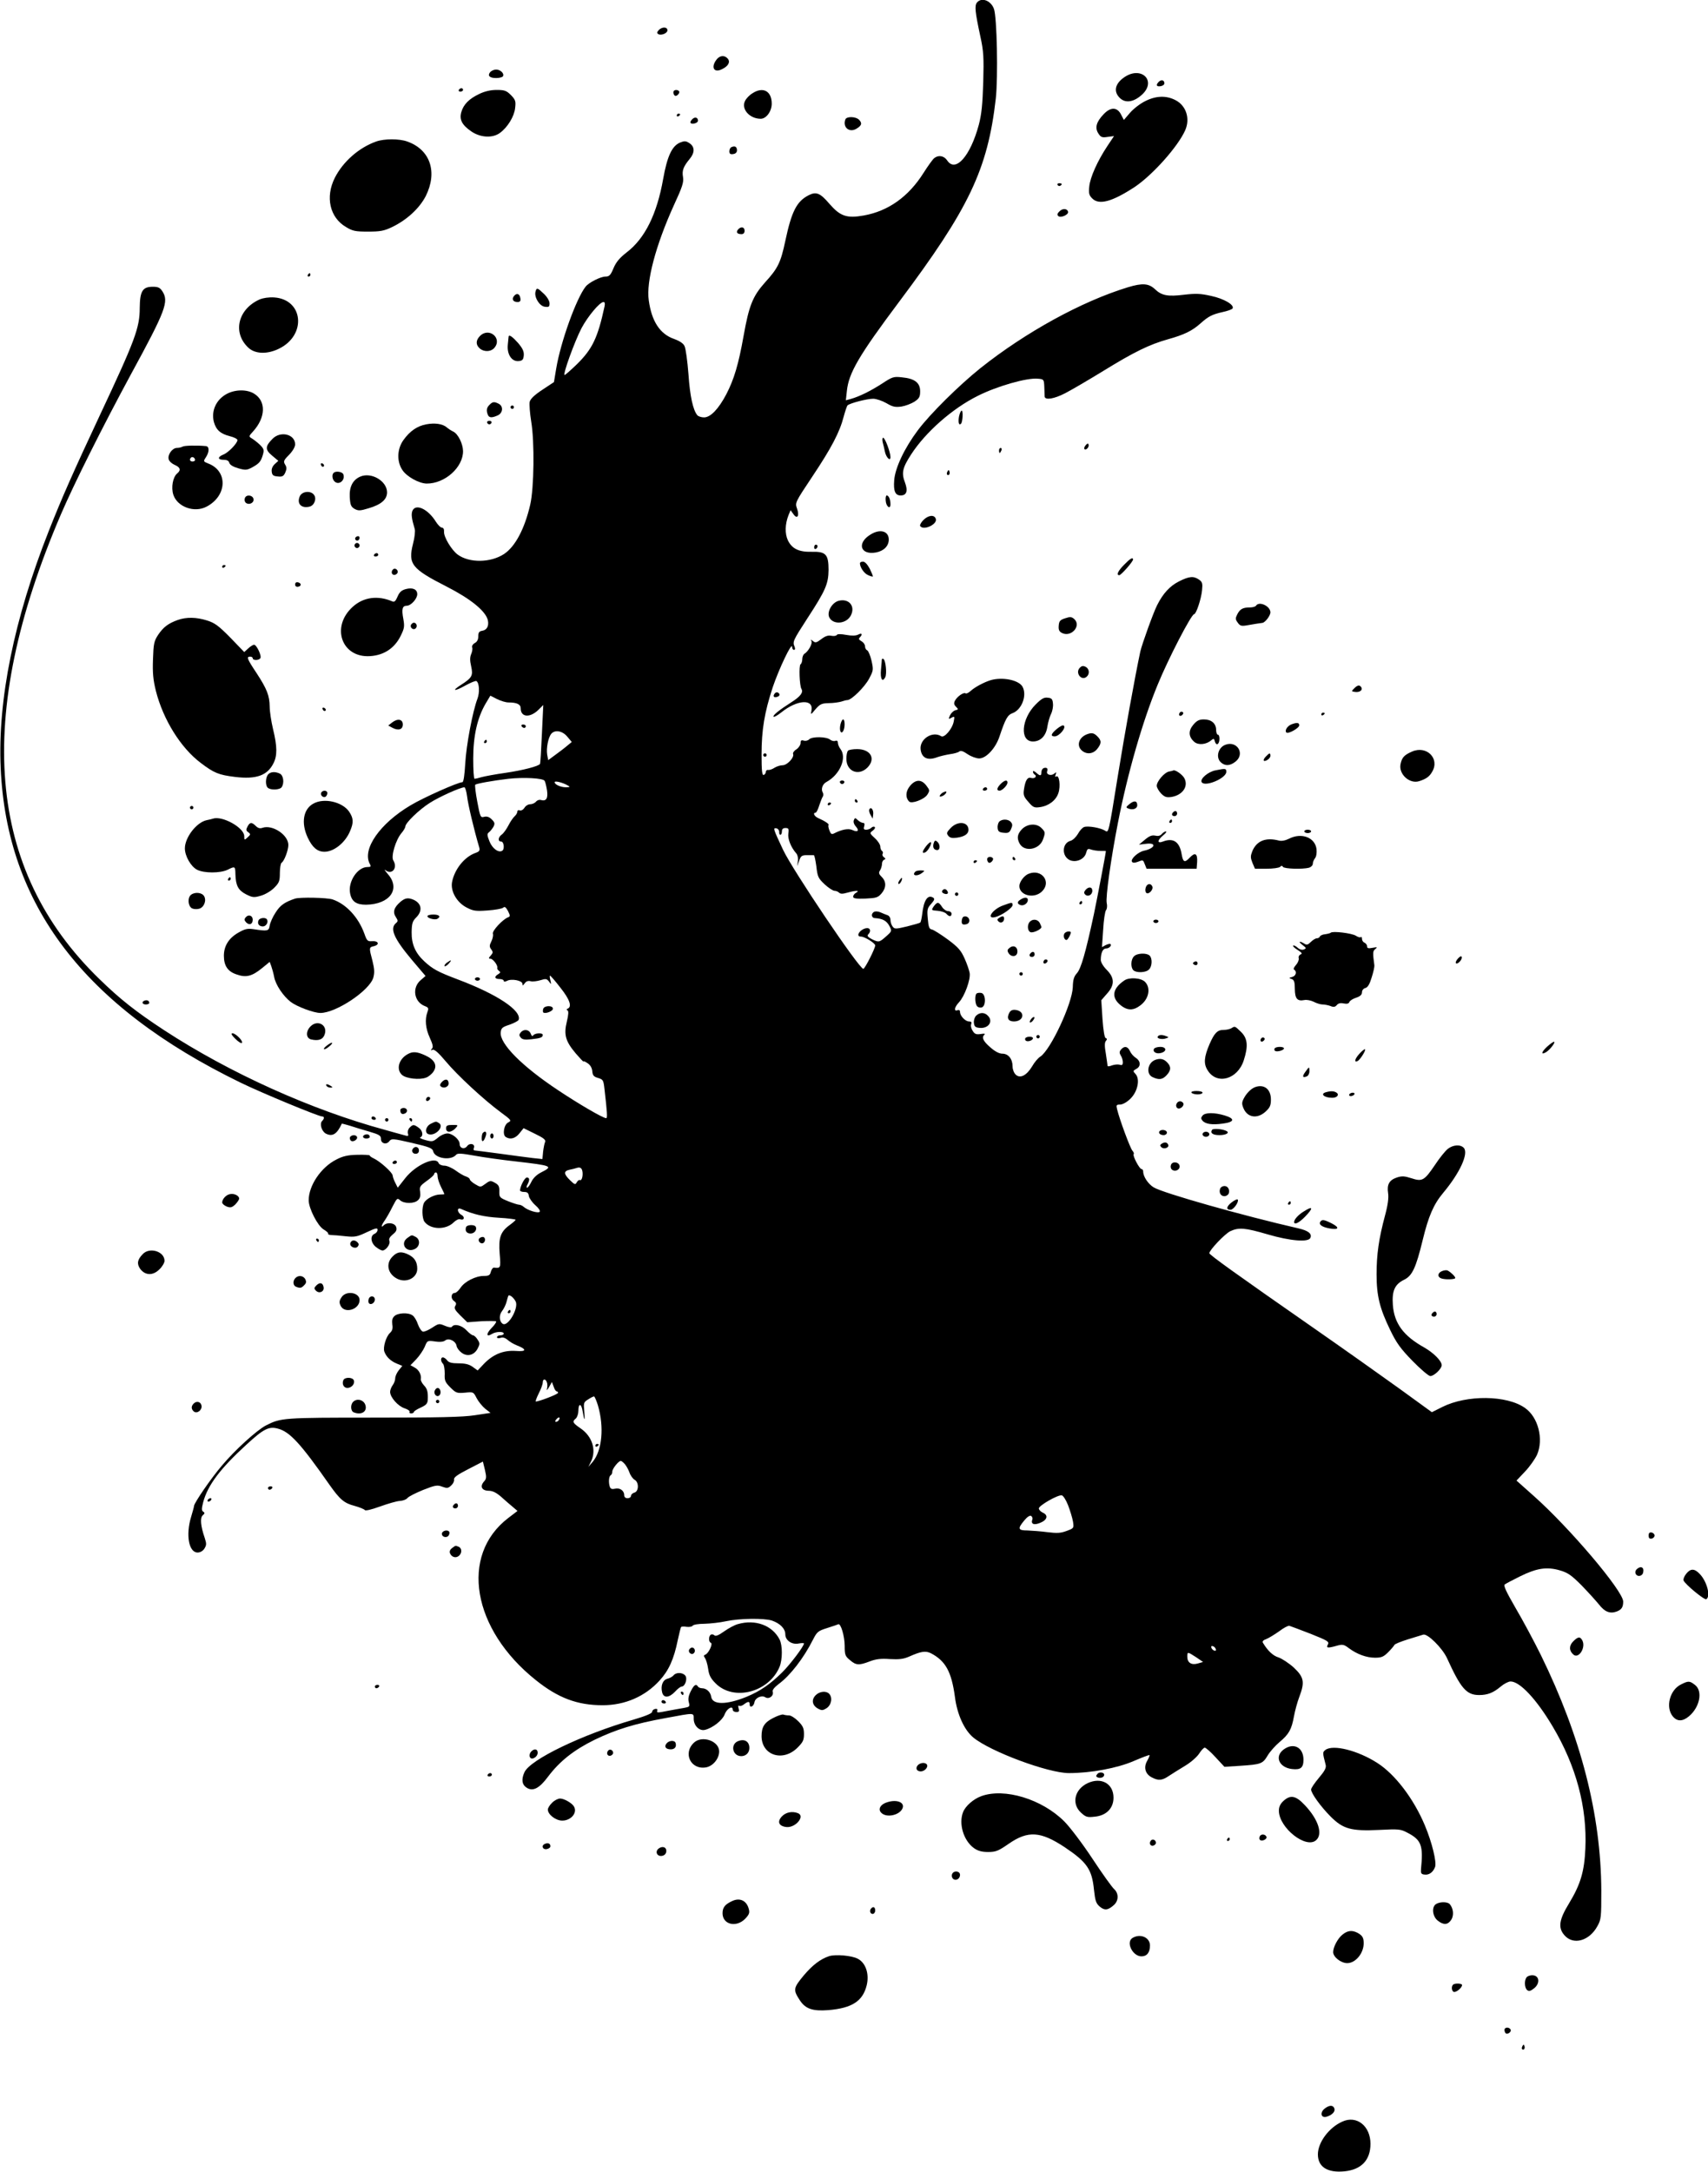 <svg xmlns="http://www.w3.org/2000/svg" width="1342.667" height="1706.667" version="1.0" viewBox="0 0 1007 1280"><path d="M576 1.5c-1.5 1.8-1.1 5.6 2 20 1.9 8.7 2.1 12.2 1.7 27-.4 13-1 18.9-2.6 25-5 18.6-13.8 28.5-18.7 21-1.8-2.7-5.1-3.3-7.6-1.3-.9.7-3.7 4.6-6.3 8.7-8.9 14.1-20.8 22.5-35.2 25.1-10.1 1.8-13.9.5-20.4-7-5.4-6.3-7.7-7.2-12.2-4.9-7 3.6-10 9.5-13.7 26.9-2.7 12.7-4.3 16.1-12 24.5-7.2 8.1-9.4 13.5-12.6 31.5-3 16.8-5.6 25.5-10.2 34.4-4.6 8.7-9.3 13.6-13.1 13.6-1.6 0-3.4-.6-4-1.3-2.5-3.1-4.3-11-5.2-24.2-.6-7.7-1.6-15.1-2.3-16.5-.7-1.6-2.8-3-6.1-4.2-8.4-2.9-13.3-10.4-15-22.8-1.6-11 4.1-32.4 14.7-55.8 5.1-11 6-13.8 5.5-16.8-.7-3.9.2-6.2 3.9-10.7 3.1-3.7 3.1-7.2-.1-9.3-2.1-1.4-3-1.4-5.5-.4-4.8 2-7.6 8-10 21.4-3.7 20.9-10.8 35.2-21.6 43.4-4.1 3.2-6.2 5.7-7.7 9.3-1.7 4.1-2.5 4.9-4.7 4.9-2.9 0-9.8 3.5-11.7 5.9-5.5 6.9-14.8 32.7-17.4 48.5l-1.3 7.8-6.8 4.5c-4.7 3.1-7 5.3-7.5 7.1-.3 1.5.1 6.7.9 11.7 2 11.8 1.7 39.1-.6 49-3.3 14.2-8.8 24.6-15.4 29-7.9 5.2-20.4 5.4-27.3.4-3.6-2.6-8.4-10.5-8.1-13.6.1-1.4-.4-2.3-1.2-2.3-.8 0-2.4-1.6-3.6-3.5-4.7-7.6-12.1-11-13.9-6.3-.7 2-.4 4.5 1.4 10.5.4 1.2 0 5.1-1 8.8-3 12-.8 14.7 19.8 25.2 14.1 7.2 22.9 14.3 24.3 19.7.8 3.5-.5 6-3.5 6.4-1.6.3-2.1 1-2.1 3.2 0 1.9-.7 3.3-2.1 4-1.2.7-1.8 1.8-1.5 2.6.3.8 0 2.5-.6 3.9-.8 1.9-.8 3.8 0 7.3 1.2 5.4.5 6.7-6.1 10.9-5.8 3.7-3.7 3.9 2.7.3 3.1-1.7 6-2.9 6.5-2.6 1.7 1.1 2 6.7.6 10.4-2.8 7.3-6.6 27.3-7.2 38.2-.4 6.9-1 11-1.7 11-2.6 0-23 9.1-30.5 13.6-18.1 10.7-28.7 25.9-24.1 34.5.9 1.6.7 1.9-1.4 1.9-5.8 0-11.5 8.6-10.2 15.4.9 4.9 3.6 6.8 9.4 6.8 14-.2 20.5-9.2 13-17.9-1.8-2.1-2.5-3.2-1.6-2.5 3.9 3.1 7.4-1.2 4.7-5.7-1.5-2.3 1.4-12.1 4.8-16.1 1.3-1.5 2.3-3.3 2.3-3.9 0-2.1 8.2-10 14.4-13.9 5.6-3.6 18.1-9.2 20.4-9.2.5 0 1.2 2.4 1.6 5.4.5 4.5 4 19.4 7.2 30.2.4 1.7 0 2.3-2.3 3.1-6.5 2.3-12.4 9.7-13.8 17.3-.9 5.3 2.8 11.8 8.5 14.8 4 2.1 5.4 2.3 12.4 1.8 4.3-.3 8.4-1 9.2-1.6 1-.9 1.6-.4 2.9 1.9 1.3 2.7 1.4 3.2.1 3.7-3.2 1.2-9.6 8.1-9 9.7.3.9-.1 2.9-.9 4.5-1.2 2.4-1.2 3.2-.1 4.7 1.2 1.6 1.1 2.1-.3 3.7-1.3 1.4-1.3 1.8-.2 1.8 1.5 0 4.5 3.9 4.1 5.4-.2.5.3 1.3 1 1.8 1 .7.9 1.1-.4 1.9-2.6 1.5-2.2 2.9.7 2.9 1.4 0 2.5.5 2.5 1 0 .7.6.7 1.9.1 2.6-1.5 9.1-.2 9.1 1.7 0 1.3.2 1.2 1.4-.3.8-1.2 2-1.6 3.5-1.2 1.1.3 3.7 0 5.7-.6 3.2-1 3.8-.9 5.1.8 1.3 1.9 1.4 1.8.8-.8-.4-1.5-.5-2.7-.2-2.7s3.1 3.2 6.1 7.1c5.5 6.9 6.9 11.1 4.4 12.3-.9.4-.9.8-.2 1.1.7.4.6 2.4-.4 6.6-1.9 7.7-.8 11.6 5.3 18.8 2.5 2.9 4.5 5 4.5 4.7 0-.4 1.1.1 2.4 1 1.6 1 2.6 2.7 2.8 4.7.2 2.5.9 3.3 3.4 4 3 .9 3.2 1.3 3.8 6.6 1.6 13.9 1.8 17.1 1 17.1-1.9 0-16.4-8.5-28.4-16.5-21.4-14.2-34.4-27.4-33.8-34 .3-2.6.9-3.2 5.3-4.6 2.7-1 5.1-2.2 5.3-2.9 1.8-5.4-12.8-15.1-36-23.8-11.6-4.4-14.6-6-19.6-10.6-5.3-4.9-7.6-10.1-7.5-17.2.1-5.2.5-6.5 2.7-8.7 4.5-4.5 2.8-9.5-3.6-11.1-2-.4-3.4 0-5.7 1.9-3.8 3.3-4.7 6-2.7 9 1.3 2 1.3 2.5.1 3.5-3.9 3.2-1.2 9.2 9.5 21.9l7.9 9.3-2.8 2.4c-5.4 4.5-4 13 2.5 15.4 2.1.8 2.2 1.3 1.4 3.5-1.6 4.3-1.1 9.7 1.4 15.1 1.8 4 2.1 5.5 1.3 6.4-.9 1-.8 1.2.4.7 1.1-.3 3.4 1.7 7.6 6.7 6.9 8.3 22.6 22.8 32.5 30.1 6.3 4.6 6.5 5 4.5 6-2.6 1.2-3.6 7.3-1.5 8.6 2.6 1.7 5.7.9 8.1-2.2l2.4-3 6.7 3.3c5 2.4 6.5 3.6 6 4.8-.4.8-.9 3.4-1.2 5.8l-.4 4.3-5.7-.6c-3.1-.4-11.9-1.5-19.6-2.6-7.7-1-14.3-1.9-14.8-1.9s-.6-.7-.3-1.5c.9-2.3-2.4-3.2-4-1-1.6 2.1-4.4 1.3-4.4-1.3s-4.2-6.2-7.2-6.2c-1.5 0-4 1.1-5.7 2.6-2.8 2.3-3.3 2.4-7.3 1.3-2.4-.6-3.7-1.4-3-1.6 2-.7 1.4-4.1-1-5.7-2.8-2-3.3-2-5.3 0-.9.9-1.3 2.4-1 3.4.5 1.7.3 1.8-2.7.9-1.8-.5-6.7-1.8-10.8-3-43.5-11.8-91.5-33.5-130-58.6-16.8-11-26.2-18.4-38.4-30.3-66.4-64.4-73.9-154.4-22.7-273.8 7.9-18.4 24.6-51.7 41.2-82.4 20.7-38 22.6-43.1 18.6-49.2-1.4-2.1-2.5-2.6-5.6-2.6-6 0-7.6 2.5-7.7 12.4 0 11.8-2.7 19-23.6 63.5-15.6 33.3-22.2 48.2-30.1 68.2C8.3 364.8-1.4 412.5.4 452.5c3.5 80.8 49.2 140.7 141.5 185.6 12.3 6 45.9 19.9 48 19.9 1.4 0 1.4 1.3 0 2.7-1.6 1.6-.3 6 2.2 7.4 3.9 2 6.6.3 9.4-5.8.1-.2 2.1.4 4.6 1.1 2.4.8 7.6 2.4 11.5 3.5 6.1 1.8 7 2.4 7 4.3-.1 2.8 3.3 3.7 5 1.3 1.2-1.5 2.1-1.5 13.3 1.1 10.3 2.4 12.1 3.1 12.5 5 1.1 4.2 10.5 5.6 13.5 2 .8-1 3-.9 10.8.5 5.4 1 16.3 2.5 24.3 3.4 21.7 2.5 22.3 2.8 15 6.5-2.6 1.3-4.7 3.4-5.7 5.5-.9 1.9-2.1 3.5-2.5 3.5-.5 0-.4-.9.2-1.9 1.4-2.7 1.3-4.1-.4-4.1-1.2 0-3.8 4.8-4 7.5-.1.5 1 1 2.4 1 1.9 0 2.6.6 2.8 2.4.2 1.2 1.9 3.7 3.8 5.4 2 1.7 3.1 3.4 2.6 3.9-1 1-6.9-.8-9.3-2.8-.8-.8-2.2-1.4-3-1.4-.7 0-3.7-1-6.5-2.1-4.8-2-5.1-2.3-5-5.7.1-2.9-.4-3.9-2.6-5.1-2.5-1.4-2.9-1.4-5.6.6-2.9 2.1-2.9 2.1-6.1.2-1.7-1-3.1-2.3-3.1-2.8s-1-1.3-2.2-1.7c-1.2-.3-3.9-1.9-6.1-3.5-2.2-1.6-5.2-2.9-6.7-2.9-1.6 0-3-.7-3.4-1.5-1.6-4.3-13.5 1-19.7 8.9l-4.4 5.6-1.4-2.8c-.8-1.5-1.5-3.5-1.6-4.4-.1-1.8-7.5-8.4-11.2-10.1-1.3-.6-2.3-1.3-2.3-1.7 0-.3-3.3-.5-7.3-.4-5.6.1-8.6.8-12.4 2.8-9 4.5-16.3 15.3-16.3 24 0 4.8 5.3 15.1 8.8 17.2 1.7 1 2.9 2.1 2.7 2.5-.3.4.5.7 1.8.8 1.2 0 5 .3 8.4.7 5.6.6 6.9.3 12.6-2.4 5.3-2.5 6.4-2.7 6.3-1.3 0 .9-.9 1.9-1.8 2.3-2.7 1.1-2.2 5.3.8 7.7 1.5 1.2 3.2 2.1 3.9 2.1 2 0 4.8-3.8 4.1-5.6-.5-1.2.2-2.4 2-3.9 2-1.6 2.5-2.6 2-4.3-.8-2.5-5.3-3.1-7.4-1-1.8 1.8-1.4-.1.7-3 1-1.5 3.1-5.1 4.5-8 2.6-5 2.8-5.3 4.5-3.8 2.3 2.1 8.5 2.1 10.6-.1 1.2-1.1 1.5-2.6 1.2-4.9-.5-2.9-.1-3.5 3.9-6.4 2.4-1.7 4.4-3.5 4.4-4.1 0-.5.5-.9 1-.9.6 0 1 1 1 2.3 0 1.2.9 4 2 6.2s2 4.1 2 4.2c0 .2-1.1.3-2.5.3-3.4 0-8.2 2.5-9.5 4.9-1.4 2.7-1.2 9.2.3 11.2 3.6 4.7 12.6 4.9 17.2.3 1.3-1.3 3-2.1 3.8-1.8 2.4.9 3-1.4.7-2.6-2.5-1.4-2.8-4.6-.2-3.5 7.1 3.2 13.7 4.7 22.3 5.2 5.4.3 9.9.9 9.9 1.2 0 .3-1.6 1.7-3.5 3.1-5.4 3.9-6.7 7.5-5.9 17 .7 8.2.6 8.6-3.3 8.1-.7-.1-1.5 1-1.9 2.4-.5 2.1-1.2 2.5-4.2 2.5-4.8 0-11.3 3.3-13.7 7-1.1 1.6-2.6 3-3.3 3-2.2 0-2.7 3.2-.6 4.7 1.4 1 1.6 1.7.8 3s-.2 2.4 3 5.6l4.1 4 8.2-.6c4.5-.2 8.5-.2 8.8.1.3.3-.9 2.1-2.7 3.9-3.3 3.4-3.2 5.6.2 3.5 2.4-1.5 7-1.6 7-.2 0 .5-.9 1-2 1s-2 .5-2 1.1c0 .6.9.8 2.1.4 1.4-.5 2.8 0 4.2 1.2 1.2 1.1 3.6 2.5 5.4 3.2 6.1 2.4 5.8 3.8-.6 3.3-7.2-.5-13.3 1.9-18.8 7.6l-3.7 3.9-2.9-2.1c-2.1-1.5-4.3-2.1-8.4-2.1-4 0-5.8-.5-6.7-1.8-.7-.9-1.8-1.7-2.5-1.7-1.4 0-1.4 2.3.1 3.8.6.6 1 3.2 1 5.8-.2 4 .2 5 3.3 8.1 3.3 3.3 3.9 3.5 8.6 3.1 5-.5 5-.5 6.9 3.2 1.1 2.1 3.4 4.9 5.1 6.3l3.1 2.4-9.3 1.4c-7.1 1.1-21.9 1.4-59.9 1.4-53 0-54.4.1-63.2 4.6-5.3 2.7-18.4 14.6-26 23.7-6.5 7.6-16.2 21.8-16.4 23.7 0 .5-.8 3.4-1.7 6.4-3.3 10.7-1.4 21.1 3.8 21.1 1.5 0 3.1-.9 4-2.3 1.3-2.1 1.3-2.9.2-6.3-2.4-6.9-2.9-12-1.1-13.4 1.2-1 1.2-1.5.2-2.1-1-.6-1-1.7 0-5.6 2.7-10 9.9-19.6 25.4-33.8 10.2-9.4 13.3-11 18.7-9.5 6.9 1.8 13.3 8.7 30.3 33 6.2 8.8 8.7 10.9 14.8 12.5 2.9.8 5.6 1.9 6 2.4.3.7 3.7-.1 9-2 4.7-1.7 9.9-3.2 11.7-3.3 1.8-.1 3.8-.8 4.5-1.7.7-.9 4.9-3 9.3-4.8 7.1-2.8 8.4-3 11.2-1.9 2.8 1 3.5 1 5.3-.7 1.2-1.1 1.9-2.6 1.7-3.5-.3-1.2 2-2.9 8.3-6.1l8.7-4.5 1.2 4.9c1 4.3.9 5.3-.5 6.8-2.6 2.9-1.4 5.4 2.6 5.5 2.5 0 4.6 1.1 7.5 3.6 2.2 2 5.2 4.6 6.8 5.9l2.8 2.4-5.5 4.2c-28.7 22-21.2 65.6 16.3 95.5 13.1 10.5 24.4 14.8 39.4 14.8 13.1 0 25-5.1 33.6-14.6 5.4-5.9 8.4-12.5 10.7-23.8.8-3.8 1.7-7.2 1.9-7.6.2-.4 1.7-.5 3.3-.2 1.6.2 3.3-.1 3.6-.7.4-.6 3.5-1.1 6.9-1.1 3.4-.1 9.1-.7 12.7-1.5 7.9-1.7 22.4-1.9 27.1-.4 4.9 1.7 7.9 4.8 7.9 8.1 0 3.6 3.9 6.3 8 5.4 1.7-.3 3-.3 3 0 0 1.6-7.9 12.1-12.8 17-7.2 7.1-13 11.1-21.2 14.5-11.9 4.8-20 4.7-20.7-.1-.4-2.8-2.8-5-5.4-5-1 0-2.1-.5-2.4-1-1.1-1.8-2.3-1.1-4.2 2.7-1.4 2.7-1.7 4.6-1.2 6.5.7 2.6.5 2.8-2.9 3.4-2.1.3-6.5 1.2-10 1.8-5.4 1.1-6.2 1.1-5.7-.1.3-1-.1-1.3-1.3-1.1-.9.2-1.7.9-1.7 1.7 0 .9-3.9 2.5-11 4.6-30.3 8.8-60.9 23.5-64.3 31-1.9 4.2-1.5 7.3 1.3 9.1 3.7 2.4 7.5.4 12.7-6.6 6.8-9 15.1-15.6 27.3-21.6 12.7-6.1 23.5-9.5 42.3-12.9 16.8-3.1 16.2-3.2 16.2.5 0 4.1 3.4 7.4 6.7 6.5 4.5-1.1 10.2-5.6 11.5-9 1.2-3.4 4.8-5.6 4.8-2.9 0 .8.9 1.4 2.1 1.4 1.6 0 1.9-.4 1.4-2.1-.4-1.3-.3-1.9.2-1.6.6.4 1.9 0 2.9-.8 2.5-1.9 3.4-1.9 3.4.1 0 2.3 2.4 1.1 2.8-1.3.4-2.6 4.1-4.4 6.4-3 2.1 1.4 5.1-.8 4.4-3.2-.4-1 .9-2.6 3.5-4.6 6.8-5 14.7-15.2 20.2-26.1 2.4-4.7 3-5.2 8.4-6.9 3.2-1 6.1-2 6.5-2.2 1.5-.8 3.8 7.1 3.8 12.7 0 5.3.3 6.1 3.1 8.4 3.6 3.1 5.3 3.2 11.6.8 3.6-1.4 6.6-1.8 11.9-1.4 5.6.3 8.1 0 11.5-1.5 7-3.1 9.6-3.5 12.8-1.9 8.6 4.5 12.1 10.9 14.1 25.7 1.3 10.3 5.5 19.5 10.8 23.9 10 8.3 44.2 21 56.4 21 12.9 0 28.5-2.9 38.2-7.1 4.9-2.1 9.1-3.7 9.3-3.5.2.2-.4 1.7-1.3 3.3-2.3 3.9-1.2 7.8 2.6 9.8 4 2.1 6.1 1.9 10.1-.8 1.9-1.2 6.2-4 9.6-6 3.5-2.1 7.1-5.3 8.3-7.2 1.2-1.9 2.7-3.5 3.3-3.5.6 0 3.5 2.5 6.4 5.7l5.2 5.6 9.3-.6c12.3-.8 13.3-1.2 16.2-6.1 1.3-2.2 4.5-5.8 7-7.9 5.5-4.6 7.1-7.4 8.5-15.2.6-3.3 2-8.4 3.1-11.3 3.4-8.9 2.8-11.7-3.2-17.4-2.9-2.6-7-5.3-9.1-6-3.2-1-6.3-3.9-9.1-8.6-.5-.8.2-1.6 2-2.2 1.5-.6 4.9-2.7 7.6-4.6 2.6-2 5.3-3.4 6-3.2.7.2 6.3 2.3 12.5 4.7 10 4 11.1 4.6 10.2 6.3-1.2 2.1-.2 2.3 5.4.7 3.3-.9 4.1-.7 7 1.5 4.7 3.5 10.3 5.6 15.4 5.6 3.7 0 5-.5 7.7-3.2 1.8-1.8 3.5-3.8 3.7-4.3.2-.6 3.8-2 7.9-3.3 4.1-1.3 8.2-2.5 9.1-2.8 2.5-.8 11.2 7.8 14 13.8 8.2 18 11.5 21.8 19 21.8 4.9 0 8.3-1.3 12.7-5 2-1.7 4.6-3 5.8-3 5.5 0 15.3 10.5 24.8 26.5 13.9 23.3 20.4 47.8 19.3 72-.6 13.6-2.9 21.2-9.7 32.4-5.8 9.5-6.5 14.2-2.7 18.6 5.2 6.1 14.7 3.5 19.5-5.3 2.2-3.9 2.3-5.2 2.3-20.9-.2-44.7-11.9-90.4-35.6-138.8-4.1-8.3-10.8-20.8-15-27.9-5.6-9.7-7.2-13.2-6.3-13.8.7-.5 4.8-2.7 9.1-4.8 9.7-4.8 15.7-5.7 23.3-3.5 4.8 1.4 6.8 2.8 12.8 8.8 3.9 4 8.5 9.1 10.3 11.3 3.4 4.4 6.5 5.6 10.4 4.2 2.9-1.1 3.9-2.5 3.9-5.9 0-6.2-31.6-43.5-52.8-62.3l-10.1-9 5-5.3c2.8-2.9 5.9-7.4 7.1-9.9 4-9.2.7-22.2-7.1-27.6-10.7-7.6-34.3-7.8-48.7-.6l-6.2 3.1-19.3-14c-10.7-7.7-33.7-24-51.1-36.1-45.4-31.6-60.7-42.6-60.8-43.6 0-1.8 9.1-11.4 12.4-13 5-2.3 8.7-2 22 1.9s24.2 4.8 25.2 2c1-2.4-1.3-4.2-6.9-5.5-32.8-7.5-79.9-20.8-85.5-24.2-3.3-2-6.2-6.4-6.2-9.3 0-.8-.4-1.5-1-1.5-1.2 0-5.4-8-4.6-8.8.3-.3 0-1.2-.8-2.1-1.3-1.5-7.5-18.2-9-24.4-.6-2.4-.4-2.7 1.8-2.7 1.4 0 4-1.4 5.9-3.3 4.4-4.1 6-11.6 3.2-14.7-1.6-1.7-1.6-1.9.4-3 2.8-1.4 2.7-4.6-.2-6.5-1.3-.8-2.9-2.6-3.5-4-1.3-2.9-3.4-3.2-5.3-.9-1 1.2-1 2-.1 3.5.7 1 1.2 2.8 1.2 4 0 1.5-.5 1.9-1.9 1.4-1-.3-3-.1-4.5.4-1.4.6-2.6.7-2.6.3 0-.4-.5-3.6-1-7.1-.8-4.4-.8-6.7 0-7.6.8-.9.8-1.4-.1-1.7-.7-.2-1.4-4.4-1.9-11.3l-.7-11 3.3-3.8c4.7-5.1 4.6-9.4-.1-14.1-2-2-3.5-4.5-3.5-5.8 0-4.2 1.2-6.8 3.1-6.8 1.8 0 3.5-1.7 2.6-2.6-.3-.3-1.5 0-2.8.6l-2.2 1.2.7-10.2c.3-5.7 1.1-10.9 1.7-11.6.6-.7.8-2.6.4-4.2-.7-3.4 2.4-25.7 6.6-47.2 5.7-29.3 14.6-60.1 23.5-81.6C688.9 388 702.4 362 704 362c1.2 0 4.2-8.9 4.7-14.1.4-4 .2-4.9-1.8-6.3-3.2-2.2-5.7-2-11.7 1-5.4 2.7-9.5 7.1-13 14.1-2.2 4.3-8.9 22.9-9.9 27.3-3.2 15-9.1 47.7-13.4 74.2-5.2 32.6-5.3 32.8-7.3 31.4-2.7-1.7-9.9-3-12.4-2.2-1.1.4-2.7 2.2-3.7 4.1-1.1 1.8-2.9 3.6-4.2 4-5.3 1.3-5.5 9.3-.4 11.5 3.8 1.5 8.6-.7 9.5-4.5.6-2.2 1-2.5 2.9-1.8 1.2.4 3.7.8 5.5.8 1.7 0 3.2 0 3.2.1 0 1.2-4.9 26.7-7 36.9-5 23.3-7.7 32.5-10.1 35.1-1.7 1.9-2.3 3.7-2.4 8.2-.4 9.8-13 36.8-19.1 40.9-1.4.8-3.6 3.5-4.9 5.8-3.2 5.3-7 7.3-9.6 4.9-1.1-1-1.9-3.1-1.9-4.8 0-4.5-2.5-7.6-6-7.6-1.9 0-4.4-1.3-7.2-3.8-4.3-3.7-5.2-5.9-3.3-7.5.6-.5-.5-.6-2.2-.3-2.7.4-3.6.1-4.8-1.8-.9-1.3-1.3-3.1-.9-4 .4-1.1.1-1.6-1.3-1.6-2.2 0-5.3-3.3-5.3-5.6 0-1-.6-1.4-1.5-1-2.3.8-1.8-1.8.9-4.7 3.3-3.5 6.9-13.4 6.3-17.2-.3-1.7-1.6-5.5-3-8.6-2.1-4.7-3.7-6.6-9.9-11.2-4.1-3-8.4-5.7-9.4-5.9-1.5-.2-2-1.4-2.4-6.3-.5-5.4-.3-6.3 2-8.8 2-2.3 2.2-3 1.1-3.7-3.2-1.9-5.5 1.6-6.4 9.8-.3 2.4-.8 4.6-1.1 4.9-.3.3-3.8 1.3-7.8 2.3-6.7 1.6-7.4 1.6-8.5.1-.7-.9-1.3-2.6-1.3-3.9 0-1.3-.8-2.5-1.7-2.8-1-.3-2.8-1.1-4-1.6-1.2-.6-2.9-.8-3.7-.5-2.2.9-2 3.7.2 3.8 4.7.3 7 1.6 8.7 4.9 1.4 2.7 1.3 2.9-2.1 5.9-4 3.6-4.4 3.6-8.6 1.5-2.2-1.2-2.7-1.9-1.9-2.7 1.7-1.7 1.3-3.7-.6-3.7-3.8.1-7.4 5-3.7 5 2.2 0 8.4 3.9 8.4 5.2 0 1.8-6.1 13.8-7 13.8-2.5 0-41.5-57.9-47.3-70.1-5.9-12.6-6.1-13.1-3.9-12.7.9.2 1.6 1.1 1.6 2.1-.1.9.2 1.7.7 1.7.5 0 .9-.9.9-2 0-1.4.7-2 2.1-2 1.8 0 2.1.5 1.7 3.2-.5 3.1 1.5 8.2 4.7 11.8.7.8 1.2 2.8.9 4.5l-.4 3 1.2-3.3c.9-2.7 1.6-3.2 4.4-3.2h4.2c.4 0 1 3 1.5 6.6.7 6.2 1.1 7 4.9 10.6 2.3 2.1 4.9 3.8 5.8 3.8.9 0 2.1.5 2.7 1.1.8.8 2.2.8 4.9 0 5.1-1.4 7.6-1.4 5.2 0-1 .5-1.8 1.6-1.8 2.4 0 1 1.7 1.3 7.2 1.1 6.4-.3 7.4-.6 9.5-3 2.9-3.4 2.9-7 .2-9.7-1.8-1.8-2-2.5-1-4 .6-1 1.1-2.7 1.1-3.8 0-1.1.6-2.2 1.3-2.4.9-.4.9-.8-.2-1.5-.7-.5-1.1-1.4-.7-2 .3-.6.2-1.3-.4-1.7-.5-.3-1-1.5-1-2.6s-1.4-3.3-3.2-4.9c-3.1-2.9-3.2-3-1.3-4.4 1.1-.8 1.7-1.8 1.2-2.2-.4-.4-1.3-.2-1.9.4-.7.7-2 1.2-3.1 1.2-1.4 0-1.7-.5-1.2-2 .4-1.3.2-2-.6-2-.7 0-2.1-.7-3.1-1.6-1.6-1.6-1.8-1.5-2.4 0-.4 1 .1 2.5 1.1 3.6 2.3 2.5 1.3 3.7-1.9 2.2-2.4-1.1-6.2-.4-10.9 2-1.4.7-1.9.3-2.7-1.8-.6-1.5-.8-2.9-.5-3.2.5-.5-2.1-2.3-6.2-4.1-2.2-1-3.2-3.1-1.5-3.1.5 0 1.5-1.9 2.2-4.3.8-2.3 1.7-4.7 2.1-5.2.4-.6.4-1.7 0-2.4-1.2-1.9-.2-5 2.1-6.2 8-4.3 12.3-14.3 8.3-19.5-.8-1-1.5-2.7-1.5-3.6 0-1.1-.5-1.5-1.5-1.2-.8.4-2.2 0-3.1-.7-2.2-1.8-10.5-1.9-12.3-.2-.7.8-2.2 1.1-3.2.8-1.4-.5-1.9-.1-1.9 1.4 0 1.1-1.1 2.8-2.4 3.7-1.4.8-2.3 2.1-2 2.8.8 2-3.5 6.6-6.2 6.6-1.4 0-3.5.7-4.8 1.5-1.3.9-3 1.4-3.7 1.3-.7-.2-1.3.3-1.4 1.1 0 .8-.6 1.6-1.2 1.8-1 .4-1.3-2.5-1.3-12 0-14.5 1.7-24.8 6.6-39.7 3.6-10.7 11.3-26.9 11.4-23.8 0 1 .5 1.8 1.1 1.8.7 0 .8-.7.4-1.8-1.3-3-1-3.6 7.4-16.6 10.9-16.7 12.5-20.5 12.6-28.7 0-9.2-1.6-10.9-9.9-10.7-7.6.2-11.7-1.8-14.1-6.8-1.8-3.9-1.7-9.5.4-14.8l1.2-2.9 1.6 2.2c2.3 3.4 3.8 1.2 2.2-3.2-1.2-3.4-1.2-3.5 9-18.8 11.3-16.9 16.2-26.3 18.5-35.3.9-3.3 1.9-6.3 2.3-6.7 1.4-1.3 11.5-3.9 15.1-3.9 1.8 0 5.3 1.2 7.8 2.6 3.7 2.2 5.2 2.5 8.9 2 2.4-.4 5.8-1.7 7.7-2.9 2.8-1.9 3.3-2.9 3.3-6.1 0-5-3.2-7.5-10.6-8.2-5.1-.6-5.8-.3-11.9 3.7-6.7 4.3-13.1 7.5-18.3 9l-3 .8.6-5.5c1.1-10.6 7.1-20.9 30.7-52.4 41.4-55.2 52.3-78.1 57.1-119.9 1.4-12.7.7-48.1-1.1-52.9-1.8-4.9-7.3-7-10-3.7zM356.4 180.7c-4 18.4-7.1 24.9-16.1 33.8-3.7 3.6-7 6.5-7.4 6.5-1.3 0 5.9-19.8 9.9-27.5 3.7-7 10.8-15.5 13-15.5.8 0 1 .9.6 2.7zM299.7 414c5.1 0 7.3 1.1 7.3 3.5 0 5.3 5.5 5.7 10.5.8l2.8-2.8-.8 17c-.4 9.3-.9 17.3-1.1 17.7-.8 1.4-10.2 3.8-20.4 5.3-5.8.8-12.1 2-14 2.5-1.9.6-3.8 1-4.2 1-.5 0-.8-5.3-.8-11.9 0-13.4 2.4-24 7.3-32.4l2.8-4.7 3.9 2c2.2 1.1 5.2 2 6.7 2zm34.8 20.2 2.6 3.1-2.8 2.3c-1.5 1.3-4.7 3.7-6.9 5.3l-4.2 3.1-.6-3.3c-.6-3.7.6-10 2.4-12.2 2.2-2.6 6.6-1.8 9.5 1.7zm-13.4 26c.4.6 1 3.1 1.4 5.6.7 4.8-.5 6.6-3.6 5.7-.9-.3-2.2.1-2.9 1-.7.8-2.2 1.5-3.4 1.5-1.2 0-2.7.9-3.4 2.1-.8 1.2-1.9 1.8-2.8 1.5-.8-.3-1.4 0-1.4.8 0 .7-.7 1.9-1.6 2.7-.8.7-2.5 3.1-3.6 5.3-1.2 2.3-2.9 4.7-3.9 5.4-2.3 1.6-2.5 4.2-.4 4.2 1.6 0 2.1 4.5.6 5.4-2.2 1.4-5.9-1.4-7.5-5.5-1.5-3.7-1.5-4.5-.3-5.4.7-.5 1.9-2 2.6-3.2 1-1.9.8-2.6-1-4.4-1.4-1.4-2.8-1.9-4.4-1.5-2.2.6-2.4.2-4.1-8.9-1-5.2-1.5-9.7-1.2-10 .7-.7 10.3-2.4 19.5-3.5 9.2-1 20.5-.4 21.4 1.2zm13.6 2.7c1.6.9 1.5 1-1 1.1-3.1 0-6.7-1.6-6.7-3 0-1 4.8.2 7.7 1.9zm8.6 227.1c.6 2.5-.2 6.1-1.4 5.5-.4-.3-1.2.3-1.8 1.2-.9 1.7-1.2 1.6-4-1.1-3.8-3.7-3.9-5.4-.3-6.2 1.5-.3 3.2-.7 3.7-.9 2.3-.8 3.3-.4 3.8 1.5zM304 767c2 3.8-4.5 15.2-7.6 13.2-2.1-1.4-2.3-5.1-.4-7.5 1-1.3 2.2-3.7 2.6-5.3.4-1.6.9-3.3 1.1-3.7.6-1 3.1 1 4.3 3.3zm18.4 47.6c.4.9.4 2.6.1 3.8-.4 1.3.1 1 1.2-.9l1.7-3 1 2.7c.5 1.6 1.3 2.8 1.8 2.8.4 0 .8.4.8.9 0 .8-11.1 5.1-13.1 5.1-.3 0 .4-2.1 1.7-4.7 1.3-2.5 2.4-5.5 2.4-6.5 0-2.2 1.6-2.4 2.4-.2zm30.1 13.6c3.8 12.9 2.5 26.7-3.1 33.4l-2.5 2.9 1.6-3.2c3.2-6.7.7-14.7-6.1-19.4-4.8-3.3-5.2-4-2.9-5.9.8-.7 1.5-2.8 1.5-4.6 0-4.6 1.8-4.3 2.5.3 1 6.1 1.5 6.2 1 .3-.5-5.2-.4-5.6 2.2-7.2 1.5-1 3.1-1.8 3.5-1.8.4 0 1.4 2.4 2.3 5.2zm-23 8.7c-.3.6-1.1 1.1-1.7 1.1-.6 0-.6-.6.2-1.5 1.4-1.7 2.6-1.3 1.5.4zm38.8 25.9c.9 1 2.2 3.3 2.8 5 .6 1.8 2 3.7 3 4.3 2.7 1.4 2.6 6.9-.1 7.6-1.1.3-2 1.2-2 1.9 0 .8-.9 1.4-2 1.4-1.3 0-2-.7-2-1.9 0-2.6-2.6-4.4-5.4-3.7-1.7.4-2.6.1-3-1-.9-2.4-.7-6.2.4-6.9.6-.3 1-1.3 1-2.2 0-1.7 3.7-6.3 5-6.3.4 0 1.4.8 2.3 1.8zm261.4 24.3c1.2 3.1 2.5 7.4 2.9 9.6.6 3.9.6 4-3.8 5.6-3.5 1.3-5.6 1.4-11.3.7-3.8-.5-9.1-.9-11.7-1-5.6 0-6-1-1.9-5.9 1.7-2.1 3.3-3.1 4-2.7.7.5 1 1.4.8 2-1.1 2.8.8 3.7 4.6 2.1 4.2-1.7 4.9-4.5 1.5-6-1.3-.6-2.3-1.7-2.3-2.5 0-1.7 11.2-8.1 13.5-7.7.8.1 2.5 2.7 3.7 5.8zm87.1 84.8c.3.8-.1 1.2-.9.9-.7-.2-1.5-1-1.7-1.7-.3-.8.1-1.2.9-.9.7.2 1.5 1 1.7 1.7zm-11.6 4.8 4.1 2.8-3.1.9c-3.8 1.1-6.2-.5-6.2-4 0-3 .1-3 5.2.3z"/><path d="M307.5 428c.3.5 1 1 1.6 1 .5 0 .9-.5.9-1 0-.6-.7-1-1.6-1-.8 0-1.2.4-.9 1zM285.5 437c-.3.5-.1 1 .4 1 .6 0 1.1-.5 1.1-1 0-.6-.2-1-.4-1-.3 0-.8.4-1.1 1zM299.5 773c-.3.5-.1 1 .4 1 .6 0 1.1-.5 1.1-1 0-.6-.2-1-.4-1-.3 0-.8.4-1.1 1zM351 852.1c0 .5.5.7 1 .4.6-.3 1-.8 1-1.1 0-.2-.4-.4-1-.4-.5 0-1 .5-1 1.1zM388.5 17.6c-1.2 1.3-1.3 1.9-.4 2.5 1.7 1 5.4-.5 5.4-2.2 0-2.1-3-2.2-5-.3zM422.8 34.7c-3.9 4.6-2.1 8.6 2.8 6.1 3.8-1.8 5.1-4.2 3.5-6.2-1.8-2.1-4.4-2-6.3.1zM289 42.5c-1.7 2.1-.4 3.5 3.5 3.5 1.9 0 3.7-.5 4-1 1-1.6-1.4-4-4-4-1.2 0-2.8.7-3.5 1.5zM662.9 45.5c-5.6 3.8-6.6 8.6-2.5 12.4 3.3 3.1 8.3 2.2 13.1-2.3 8.5-8.1-.7-16.9-10.6-10.1zM683.2 48.2c-1.9 1.9-1.4 3 1.1 2.6 1.2-.2 2.2-.9 2.2-1.7 0-1.9-1.8-2.4-3.3-.9zM270.5 53c-.3.5.1 1 .9 1 .9 0 1.6-.5 1.6-1 0-.6-.4-1-.9-1-.6 0-1.3.4-1.6 1zM282.5 55.4c-5.9 2.8-9.2 6.1-10.5 10.6-1.3 4.4.3 7.6 5.8 11.4 5.3 3.7 12.6 4.2 17 .9 4.5-3.3 8.4-9.7 8.9-14.6.5-4.1.2-4.9-2.5-7.7-2.6-2.6-3.8-3-8.4-3-3.5 0-7 .8-10.3 2.4zM397 54.4c0 .8.4 1.7.9 2 1.1.7 3.3-1.8 2.4-2.7-1.2-1.2-3.3-.7-3.3.7zM443.6 55c-1.7 1-3.6 3-4.3 4.4-2.5 4.8 2.6 10.6 9.2 10.6 3.3 0 6.5-4.4 6.5-8.9 0-7.5-5.2-10.2-11.4-6.1zM675.2 59.6c-2.9 1.4-6.9 4.5-8.9 6.8l-3.7 4.3-1.6-3.1c-2.3-4.6-6.2-4.7-10.4-.2-4.3 4.5-5.2 8-3 11.3 1.4 2.2 2.2 2.5 5.4 2l3.8-.5-4 6c-5.7 8.6-10.1 18.3-10.6 23.8-.4 4-.1 5.1 1.8 7 4 4 11.7 1.9 25-6.8 10.6-7.1 25.6-23.9 29.8-33.5 3-6.9.5-14.5-5.8-17.7-5.4-2.8-11.5-2.6-17.8.6zM399 68.1c0 .5.5.7 1 .4.6-.3 1-.8 1-1.1 0-.2-.4-.4-1-.4-.5 0-1 .5-1 1.1zM408.2 70.2c-1.9 1.9-1.4 3 1.1 2.6 1.2-.2 2.2-.9 2.2-1.7 0-1.9-1.8-2.4-3.3-.9zM498.4 70.4c-1.7 4.5 2.2 7.9 6.3 5.6 3.3-1.9 3.8-3.3 1.8-5.4-2-2-7.4-2.1-8.1-.2zM221.8 83.4c-10.2 3.6-19.6 11.9-24.4 21.4-5.7 11.3-3 23.4 6.6 29 3.9 2.4 5.6 2.7 13 2.7 7.1 0 9.4-.4 14-2.6 8.8-4.2 16.2-11 20-18.3 7.1-14.2 2.7-27.4-10.9-32.2-4.6-1.7-13.6-1.7-18.3 0zM431.3 86.7c-.7.2-1.3 1.4-1.3 2.5 0 1.4.6 1.9 2.3 1.6 1.4-.2 2.2-1 2.2-2.2 0-2.1-1.2-2.8-3.2-1.9zM623.5 109c.4.6 1.1.8 1.6.5 1.4-.9 1.1-1.5-.7-1.5-.8 0-1.2.5-.9 1zM624.6 124.6c-1.2 1.1-1.4 2-.7 2.7 1.4 1.4 6.4-.8 5.8-2.6-.6-1.9-3.3-2-5.1-.1zM435.1 135.3c-1.3 1.6-.5 2.7 2.1 2.7 1.1 0 1.8-.7 1.8-2 0-2.3-2.2-2.7-3.9-.7zM181.5 162c-.3.5-.1 1 .4 1 .6 0 1.1-.5 1.1-1 0-.6-.2-1-.4-1-.3 0-.8.4-1.1 1zM665 169.3c-27.2 8.3-60.2 26.4-87 47.7-12.6 10.1-29.6 26.9-36.8 36.5-7.9 10.5-13.5 22.3-14 29.6-.5 6.3.6 8.9 3.8 8.9 3.5 0 4.4-2.6 2.6-7.5-2.2-5.7-1.6-8.7 3.6-16.7 8.5-13.1 24.2-27 39.3-34.5 11.3-5.7 29.1-10.8 35.5-10.1 3.4.3 3.5.4 3.7 4.8.1 2.5.2 5.1.2 5.7.2 2.3 5.7 1.4 12.2-2 3.5-1.8 13.6-7.7 22.4-13.1 18.2-11.2 27.2-15.6 38.3-18.7 9.3-2.6 14.1-4.9 19-9.3 4.7-4.2 6.9-5.3 13.1-6.7 2.8-.6 5.4-1.5 5.8-2.1 1.2-2.1-5.1-5.8-12.7-7.4-6.2-1.4-8.9-1.5-15.9-.7-9.6 1.2-13.2.5-17.1-3.2-3.7-3.5-7.4-3.8-16-1.2zM315.7 172c-.8 3.2 2.4 8.5 5.6 8.8 2.3.3 2.7 0 2.7-2 0-1.4-1.4-3.8-3.3-5.6-3.9-3.7-4.3-3.9-5-1.2zM303.1 174.4c-1.6 1.9-.6 3.6 2 3.6 1.5 0 2-.6 1.7-2.2-.4-2.7-2.1-3.3-3.7-1.4zM153 176.5c-12.8 5.8-16 19.6-6.6 28.4 4 3.8 11.2 4 18.1.6 16.4-8 14.4-29-2.8-30.2-3.3-.2-6.5.3-8.7 1.2zM283 198c-2.5 2.5-2.6 5.2-.2 7.3 2.4 2.2 6.5 2.1 8.5-.1 5.2-5.7-2.9-12.6-8.3-7.2zM299.9 198.2c0 .2-.3 2.3-.5 4.9-.6 5.7 2.3 10.2 6.5 9.7 2.1-.2 2.7-.9 2.9-3.3.2-2.3-.6-4.1-3.3-7.3-3.1-3.5-5.2-5.1-5.6-4zM133.8 232.1c-6.3 3.3-9.4 10-7.7 16.6 1.3 4.7 3.9 7 9.5 8.4 2.4.6 4.4 1.6 4.4 2.3-.1 1.9-5.4 7.4-8.3 8.5-3.5 1.4-3.5 3.1.2 3.1 1.9 0 3 .6 3.3 1.8.4 1.2 2.2 2.3 5.3 3.2 4.2 1.2 5.1 1.1 8.1-.5 4.2-2.3 5.2-3.4 6.4-7.5.8-2.8.6-3.5-1.8-5.9-1.5-1.4-3.7-3.1-4.7-3.7-1.9-1.1-1.9-1.3.6-4 7.6-8.3 7.9-18 .7-22.4-4.2-2.6-11.1-2.5-16 .1zM288.6 238.6c-1.7 1.6-2 3.3-1 5.8.7 1.9 2.4 2 5.9.4 3-1.4 3.4-5.3.6-6.8-2.7-1.4-3.7-1.3-5.5.6zM301 240c0 .5.5 1 1 1 .6 0 1-.5 1-1 0-.6-.4-1-1-1-.5 0-1 .4-1 1z"/><path d="M565.4 245.5c-.6 3.5 0 5.5 1.2 4.2 1-1 1.3-7.7.4-7.7-.5 0-1.2 1.6-1.6 3.5zM287.2 249.1c.2.6.8 1 1.3 1s1.1-.4 1.3-1c.2-.6-.4-1.1-1.3-1.1s-1.5.5-1.3 1.1zM251.2 250.1c-5.2 1-9.5 3.9-13.3 9.2-3.8 5.2-4.1 12.7-.6 17.8 2.5 3.8 9.7 7.8 14.2 7.9 10.8.1 21.6-9.6 21.5-19.2-.1-4.3-2.9-10-5.7-11.4-1.3-.6-3.1-1.8-4-2.6-2.4-2-6.9-2.7-12.1-1.7zM160.7 258.6c-4.4 4.4-4.5 6.4-.3 9.9l3.7 3.1-2.1 1.9c-1.3 1.2-2 2.8-1.8 4.4.2 2.1.9 2.7 3.5 2.9 2.7.3 3.5-.1 4.5-2.3.9-2.1.9-3.1-.1-4.7-1.1-1.8-.9-2.5 2.3-5.7 2.2-2.3 3.6-4.7 3.6-6.2 0-6-8.6-8.1-13.3-3.3zM520.4 260.6c.4 1.5 1 3.9 1.3 5.5.7 3.5 3.3 6.1 3.3 3.3s-3.2-11.4-4.3-11.4c-.5 0-.6 1.2-.3 2.6zM640.1 262.4c-.8.9-1.1 1.9-.7 2.3.9.9 2.9-1.3 2.4-2.7-.2-.8-.8-.7-1.7.4zM107.7 263.2c-.7.4-2.2.8-3.4.8-2.8 0-5.7 4.2-4.8 6.8.3 1.1 1.9 2.5 3.5 3.2 3.3 1.4 3.8 3.1 1.5 5-2.6 2.1-3.7 8.3-2.3 12.6 2.4 7.2 12.4 10.8 19.6 7 12.2-6.4 12.7-21.1.8-25.5-2.7-1.1-2.8-1.2-1.2-3.6 2.1-3.2 2.1-6.5-.1-6.6-5.5-.5-12.6-.3-13.6.3zm7.3 7.9c0 .5-.7.9-1.5.9-1.5 0-2-1.2-.9-2.3.8-.8 2.4.1 2.4 1.4zM589 265.5c0 .8.2 1.5.4 1.5s.6-.7 1-1.5c.3-.8.1-1.5-.4-1.5-.6 0-1 .7-1 1.5zM189.2 273.9c.2.7.7 1.2 1.1 1.2 1.2-.1.9-1.5-.3-2-.7-.2-1.1.2-.8.8zM558.6 277.9c-.4.7-.5 1.5-.2 1.8.9.9 1.9-.4 1.4-1.8-.4-1.1-.6-1.1-1.2 0zM196.7 278.7c-1.2 1.1-.8 4 .7 5.2 2.6 2.2 6.3-1 5-4.4-.6-1.5-4.5-2.1-5.7-.8zM212.4 280.9c-4.4 1.9-6.5 6-6.2 12 .3 4.7.7 5.7 2.8 7 2.2 1.2 3.3 1.2 8.2-.3 7.6-2.2 11.1-5.3 11-9.6-.2-6.6-9.3-11.9-15.8-9.1zM176.8 292.4c-2 4.4.8 7.4 5.7 6.2 2.9-.7 4.4-4.9 2.5-7.1-2-2.5-6.9-1.9-8.2.9zM144.4 293.5c-.4.9-.2 2.1.4 2.7 1.6 1.6 4.7.5 4.7-1.7 0-2.6-4.2-3.4-5.1-1zM522.2 295.2c.3 3.5 2.8 5.2 2.8 2 0-2.8-1-5.2-2.2-5.2-.5 0-.8 1.4-.6 3.2zM544.4 306.5c-1.4 1.4-2.2 3-1.9 3.5 1.9 3 10.5-1.1 9.2-4.3-.9-2.5-4.4-2.1-7.3.8zM513.3 315c-8.3 5-6.1 12.3 3.2 10.6 4.6-.9 7.5-3.8 7.5-7.6 0-5-5.1-6.5-10.7-3zM209.5 316.9c-.6 1.1.9 2.3 1.9 1.4.9-.9.7-2.3-.3-2.3-.6 0-1.2.4-1.6.9zM209 321.5c0 .8.7 1.5 1.5 1.5s1.5-.7 1.5-1.5-.7-1.5-1.5-1.5-1.5.7-1.5 1.5zM480 322.6c0 .8.5 1.2 1 .9.6-.3 1-1 1-1.6 0-.5-.4-.9-1-.9-.5 0-1 .7-1 1.6zM220.5 327c-.3.5.1 1 .9 1 .9 0 1.6-.5 1.6-1 0-.6-.4-1-.9-1-.6 0-1.3.4-1.6 1zM662.8 332.8c-3.7 3.7-4.8 6.2-2.9 6.2 1.1 0 8.1-8 8.1-9.2 0-1.6-1.6-.7-5.2 3zM507 332c0 2.3 2.4 5.9 4.7 6.9 1.4.7 2.7 1 2.9.9.2-.2-.7-2.3-1.8-4.6-1.4-2.6-2.9-4.2-4-4.2-1 0-1.8.4-1.8 1zM131 334.1c0 .5.5.7 1 .4.6-.3 1-.8 1-1.1 0-.2-.4-.4-1-.4-.5 0-1 .5-1 1.1zM231.7 335.6c-1.4 1.4-.7 3.5 1.1 3.2.9-.2 1.7-1 1.7-1.7 0-1.6-1.8-2.5-2.8-1.5zM174 344.5c0 1 .7 1.5 1.8 1.3 2.1-.4 1.9-2.2-.2-2.6-1-.2-1.6.3-1.6 1.3zM239.2 347.2c-2.5.7-3.7 1.8-4.8 4.4-1.2 2.8-1.9 3.4-3.2 2.8-8.4-3.6-16.9-2.5-23.2 3.2-13.1 11.8-6.6 30.2 10.2 29.1 8-.5 14.2-4.5 17.8-11.5 2.4-4.8 2.6-5.8 1.8-10.4-1.1-5.8-.6-7.8 2-7.8 2.5 0 6.2-4.1 6.2-6.8 0-2.9-2.7-4.1-6.8-3zM494.4 354.1c-4 1.1-7.1 6.8-5.4 9.9 2.4 4.4 10 3.7 12.6-1.2 2.9-5.5-1.1-10.3-7.2-8.7zM740.5 357c-.3.5-1.9 1-3.5 1-4.2 0-5.9.9-7.5 4-1.2 2.4-1.2 3 .2 4.9 1.3 1.9 2.1 2.2 5.2 1.7 4-.7 8.2-1.4 9.4-1.5 1.6-.2 4.7-4.2 4.7-6.2 0-3.7-6.7-6.8-8.5-3.9zM628 364.4c-2.9.9-3.6 1.6-3.8 4.3-.2 2.4.2 3.4 1.8 4.3 5.5 2.9 11.8-4.2 7.3-8.2-1.5-1.3-2.4-1.4-5.3-.4zM104.8 365.4c-5.6 2-8.5 4.2-11.6 8.8-2.4 3.7-2.7 5.2-3 14.4-.3 8 .1 12.1 1.7 18.6 4.3 16.9 14.6 33.5 26.4 42.4 7.9 6 10.6 7.1 20.3 8.3 12.4 1.5 19-.8 22.6-8 2.3-4.4 2.3-9.9-.2-20.1-1.1-4.6-2-10.6-2-13.3-.1-6.6-1.6-10.4-7.8-19.9-5.6-8.4-6-9.6-3.7-9.6.8 0 1.5.4 1.5 1 0 1.3 3.7 1.3 4.5-.1.9-1.3-2.2-7.9-3.7-7.9-.7 0-2.2 1-3.5 2.2l-2.3 2.1-8.2-8.5c-6.9-7-9.2-8.7-13.7-10.1-6.3-2-12.2-2.1-17.3-.3zM242.4 368.1c-1 1.7 1.3 3.6 2.7 2.2 1.2-1.2.4-3.3-1.1-3.3-.5 0-1.2.5-1.6 1.1zM493.4 374.2c-.4.6-1.8.8-3.3.5-1.8-.4-3.6.2-5.9 2-2.8 2.1-3.5 2.3-4.9 1.1-1.3-1-1.5-1-.9 0 .8 1.4-1.8 6.1-4.1 7.5-.7.4-1.3 1.9-1.3 3.2 0 1.3-.5 2.7-1 3-1.1.7-.6 12.7.5 14.5 1.3 2.1-.7 4.6-6.1 8-7.2 4.6-11 7.7-10.3 8.4.3.4 2.3-.8 4.5-2.5 9.4-7.6 19.3-8.2 17.8-1-.5 2.5-.4 2.5 2.4-.9 2.7-3.1 3.7-3.5 7.9-3.6 2.6 0 5.9-.5 7.3-.9 1.4-.5 3-.9 3.7-.9 2.5-.2 10.1-7.7 12.7-12.6 2.6-4.9 2.6-5.3 1.4-10.7-.7-3-1.9-5.8-2.5-6-.7-.3-1.3-1.3-1.3-2.4 0-1-.9-2.3-2.1-3-1.5-.8-1.8-1.4-1-2.2 1.8-1.8 1.3-2.9-.9-1.7-1.4.7-3.7.8-7 .2-3.2-.6-5.3-.6-5.6 0zM519.9 388.7c0 .4-.2 3.1-.5 6-.5 5.4.8 7.7 2.5 4.5 1.1-2 .3-9.9-1-10.8-.5-.3-.9-.2-1 .3zM636.7 393.5c-3 2.9.8 8 3.9 5.4 2-1.6 1.7-4.7-.5-5.9-1.5-.7-2.3-.6-3.4.5zM584 400.9c-3.9 1.2-9.3 4.1-11.7 6.3-1.2 1.1-2.6 1.8-3.1 1.4-1.1-.7-4.9 1.9-6.2 4.4-.7 1.4-.6 2.3.6 3.5 1.5 1.5 1.5 1.7-.3 2.1-1.2.3-2.6 1.7-3.2 3-1 2.3-.9 2.4.9 1.4s1.9-.8 1.3 2.2c-.8 4.4-5.6 9.9-7.4 8.7-5.2-3.3-13 1.8-12.1 8 .7 4.9 4.2 6.5 9.7 4.4 1.7-.6 5-1.4 7.5-1.8 2.4-.3 4.9-1 5.6-1.6.8-.7 2.3-.2 4.9 1.6 2.1 1.4 5.1 2.5 6.8 2.5 4.1 0 9.7-6 12-13 3.5-10.4 4.7-12.6 7.7-13.7 5.4-2 8.6-10.4 5.9-15.5-2.1-4-11.9-6-18.9-3.9zM798.4 405.7c-1.7 1.7-1.7 1.8.5 2.1 2.7.4 4.7-1.1 3.7-2.7s-2.2-1.4-4.2.6zM456.5 409.1c-1 1.5.1 2.3 2 1.5.9-.3 1.3-1 1-1.6-.8-1.3-2.2-1.3-3 .1zM610.6 415.2c-8.5 8.5-9.5 21.8-1.6 21.8 4.5 0 7.7-3.3 8.5-8.7.4-2.6 1.4-6 2.2-7.6.8-1.6 1.3-4.3 1.1-6-.2-2.7-.8-3.3-3.1-3.5-2.2-.3-3.7.6-7.1 4zM190.2 417.9c.4 1.3 1.8 1.6 1.9.4 0-.4-.5-.9-1.1-1.2-.7-.2-1.1.2-.8.8zM695.5 420.1c-1 1.5.3 2.5 1.6 1.2.7-.7.7-1.3.1-1.7-.6-.3-1.4-.1-1.7.5zM779 421.1c0 .5.5.7 1 .4.6-.3 1-.8 1-1.1 0-.2-.4-.4-1-.4-.5 0-1 .5-1 1.1zM231.2 425.8l-2.3 1.8 2.4 1.3c3.5 1.9 6.2 1.1 6.2-1.9 0-3.2-3.1-3.7-6.3-1.2zM495.5 427c-.8 3.5.3 6 1.6 3.9 1.2-1.9 1.1-6.9 0-6.9-.5 0-1.2 1.3-1.6 3zM703.5 427.2c-3 3.6-2.8 7.1.7 10.1 2.4 2 7.1 1.5 9.9-1 1.5-1.2 1.7-1.1 2.2.8.3 1.1 1 1.8 1.6 1.4 1.4-.8 1.4-5.5.1-5.5-.5 0-1-1.3-1-2.8 0-3.8-2.8-6.2-7.2-6.2-2.8 0-4.2.7-6.3 3.2zM761.2 427c-2.3 1-3.9 3.6-2.8 4.7 1 1.1 7.6-2.6 7.6-4.2 0-1.7-1.4-1.8-4.8-.5zM623.1 429.6c-3.5 2.9-3.9 4.4-1.3 4.4 2.7 0 7.1-5.3 5.3-6.4-.5-.4-2.3.6-4 2zM641 432.7c-4.9 1.8-6.5 6.7-3.2 9.6 2.8 2.5 6.7 2.1 9.1-.9 2.6-3.3 2.6-4.9.1-7.4-2-2-3.3-2.3-6-1.3zM722.3 439c-4.2 1.7-5.6 7.5-2.5 10.3 2.5 2.3 5.4 2.1 8.6-.4 5.9-4.6.9-12.7-6.1-9.9zM500 442.4c-.6.6-1 2.7-1 4.8 0 7.4 7.1 10.4 12.4 5.2 5.1-5.2 2-10.9-6.1-10.9-2.4 0-4.8.4-5.3.9zM832.4 443c-4.6 2-5.9 3.5-6.7 7.5-1.1 5.8 5.4 11.7 11 9.9 4.1-1.3 6.1-2.7 7.7-5.6 4.6-7.8-3.4-15.7-12-11.8zM450 445c0 .5.5 1 1 1 .6 0 1-.5 1-1 0-.6-.4-1-1-1-.5 0-1 .4-1 1zM746.6 445.6c-2.3 2.2-2 3.7.4 2.4 1.1-.6 2-1.7 2-2.5 0-1.9-.5-1.9-2.4.1zM615.3 452.7c-.7.3-1.3 1.3-1.3 2.4 0 2.3-.8 2.4-3.2.2-1-.9-1.8-1.1-1.8-.5 0 .6.5 1.4 1 1.7 1.7 1 0 2.6-2 2-2.2-.7-3.5 1.3-4.3 6.8-.5 3.2-.1 4.3 2.6 7.3 2.7 3.2 3.5 3.6 6.8 3.1 5.2-.7 9.5-4 10.9-8.3 1.4-4.1.5-10.8-1.2-9.8-.8.5-.9.1-.4-1.1.5-1.5.4-1.6-.9-.5-1.9 1.5-4.9.5-4.1-1.5.6-1.6-.3-2.4-2.1-1.8zM716.7 454c-4.4.8-9.4 5.1-8.2 7 1.9 3 14.5-2.3 14.5-6.1 0-2-.4-2.1-6.3-.9zM689.3 454.7c-2.8.5-7.3 5.8-7.3 8.4 0 1.1 1.2 3.1 2.6 4.6 2.1 2.1 3.2 2.4 6.1 2 6.5-1.1 10.1-6.2 7.6-11-1.1-2.2-5.6-5.3-6.6-4.6-.1.1-1.2.4-2.4.6zM158 456.5c-1.5 1.9-1.6 6.3-.2 7.7 1.6 1.6 7.2 1.4 8.3-.3 1.6-2.5 1-6.8-1-7.9-2.8-1.4-5.7-1.2-7.1.5zM495.2 461.1c.2.6.8 1 1.3 1s1.1-.4 1.3-1c.2-.6-.4-1.1-1.3-1.1s-1.5.5-1.3 1.1zM536.6 463.1c-2.7 3.2-2.9 6.9-.6 9.3 1.5 1.5 8.8-1.2 10.7-4 1.5-2.4 1.5-2.7-.4-5.2-2.9-4-6.4-4-9.7-.1zM590 462c-2.3 2.3-2.6 4-.7 4 1.6 0 4.7-3.2 4.7-4.8 0-1.8-1.8-1.4-4 .8zM579.5 465c-.3.5.1 1 .9 1 .9 0 1.6-.5 1.6-1 0-.6-.4-1-.9-1-.6 0-1.3.4-1.6 1zM189.4 467.1c-.8 1.4 1.1 3.3 2.5 2.5.6-.4 1.1-1.4 1.1-2.2 0-1.6-2.6-1.9-3.6-.3zM555.4 467.4c-1 .8-1.6 1.7-1.3 2 .3.3 1.4-.1 2.5-.8 1-.8 1.6-1.7 1.3-2-.3-.3-1.4.1-2.5.8zM504 472c0 .5.5 1 1.1 1 .5 0 .7-.5.4-1-.3-.6-.8-1-1.1-1-.2 0-.4.4-.4 1zM184.8 473.6c-6 3.2-7.4 11.4-3.4 20 2.7 5.8 5.7 8.4 9.9 8.4 5.6 0 12.3-5.4 15.1-12.2 2.2-5.1 2-7.6-.6-11.5-4-5.7-14.7-8.2-21-4.7zM665.9 473.9c-2.1 1.7-2.2 2-.7 2.6 2.7 1.1 5.3.1 5.3-1.9 0-2.7-1.8-3-4.6-.7zM488 474.1c0 .5.5.7 1 .4.6-.3 1-.8 1-1.1 0-.2-.4-.4-1-.4-.5 0-1 .5-1 1.1zM112 476c0 .5.5 1 1 1 .6 0 1-.5 1-1 0-.6-.4-1-1-1-.5 0-1 .4-1 1zM512.6 476.9c-.4.6-.1 2.1.6 3.3l1.3 2.3.3-2.4c.4-2.6-1.2-4.9-2.2-3.2zM691.7 478.7c-1.2 1.1-.8 2.3.8 2.3.8 0 1.5-.7 1.5-1.5 0-1.6-1.2-2-2.3-.8zM125.5 482.5c-.5.2-2.2.6-3.7.9-6 1.3-12.8 10.2-12.8 16.6 0 4.5 3.5 10.7 7.2 12.6 4.1 2.1 13.7 2.1 18 0 4.4-2.2 4.5-2.1 4.6 2.7.2 6.6 1.6 9.4 6.3 11.8 3.8 1.9 4.6 2 8.7.8 2.5-.7 5.9-2.7 7.8-4.6 3-3 3.4-4 3.4-8.8 0-2.9.5-5.7 1-6 1.6-1 4-7.4 4-10.5 0-6-9.5-12.2-15.3-10.1-1.4.5-2.6.2-3.9-1.1-2.4-2.4-3.5-2.3-4.9.4-.9 1.7-.9 2.4.5 3.3 1.4 1.1 1.4 1.4-.4 3-1.9 1.8-2 1.7-2-.7 0-5-13-12.2-18.5-10.3zM589 484.4c-.6.8-1 2.5-.8 3.8.2 1.8 1 2.4 3.5 2.6 2.7.3 3.5-.1 4.4-2.2.9-2 .9-2.9-.1-4.1-1.6-1.9-5.4-1.9-7-.1zM689.5 484c-.3.5-.1 1 .4 1 .6 0 1.1-.5 1.1-1 0-.6-.2-1-.4-1-.3 0-.8.4-1.1 1zM560.5 488c-2.4 2.5-2.6 3.1-1.4 4.6.9 1.2 2.4 1.5 5.1 1.1 4.4-.6 6.8-2.2 6.8-4.6 0-4.8-6.3-5.5-10.5-1.1zM602.6 488.6c-2.8 2.9-3.2 5.3-1.5 8.5 2.8 5.3 11.7 3.7 13.8-2.3 1.5-4.1 1.4-4.5-.9-6.8-2.9-2.9-8.1-2.6-11.4.6zM769 490c0 .5.9 1 2 1s2-.5 2-1c0-.6-.9-1-2-1s-2 .4-2 1zM685 491.5c-.9 1.1-2.2 1.4-3.9 1-2-.4-3.5.2-6.1 2.4l-3.5 2.9 4.3-.5c6.4-.8 5.2 2.7-1.4 4.1-3.5.8-8 4.9-7 6.5.5.7 1.5.7 3.2.1 3.4-1.3 3.3-1.4 4.4 1.5l1 2.5h29.5l.3-3.9c.3-5.1-1.2-6-4.4-2.6-2.9 3.1-3.9 2.7-4.7-1.9-1.2-7.5-4.9-10-11.1-7.6-3.5 1.3-3.4-.7.2-3.7 1.5-1.2 2.2-2.2 1.6-2.3-.6 0-1.7.7-2.4 1.5zM760 494.3c-2.2 1.1-4.4 1.5-6 1.1-7.7-2-13 .1-15.6 6.1-1.2 3.1-1.2 3.9 0 7l1.5 3.5h6.8c3.8 0 7.4-.5 8-1.1.8-.8 1.3-.8 1.7 0 .8 1.2 11.6 1.5 15.4.5 1.2-.4 2.2-1.4 2.2-2.3 0-.9.6-2.4 1.3-3.3.8-.9 1.1-3.2.9-5.3-.8-6.9-8.8-10-16.2-6.2zM550.5 496.9c-.8 2.5.1 4.1 2.1 4.1 1.8 0 1.8-3.4 0-4.9-1.1-1-1.6-.8-2.1.8zM546.1 498.6c-2.4 3.1-2.7 4.6-.7 3.8 1.6-.6 4.2-5.2 3.4-6-.3-.3-1.5.7-2.7 2.2zM582 506.4c0 .8.4 1.7.9 2 1.1.7 3.3-1.8 2.4-2.7-1.2-1.2-3.3-.7-3.3.7zM597 506c0 .5.5 1 1.1 1 .5 0 .7-.5.4-1-.3-.6-.8-1-1.1-1-.2 0-.4.4-.4 1zM574 508.1c0 .5.5.7 1 .4.6-.3 1-.8 1-1.1 0-.2-.4-.4-1-.4-.5 0-1 .5-1 1.1zM539.7 513.7c-2.4 2.3.9 3.1 3.9.8 1.8-1.4 1.8-1.4-.7-1.5-1.4 0-2.9.3-3.2.7zM606.4 515c-2.6 1-5.4 4.8-5.4 7.2 0 5.5 8.5 7.7 13.2 3.3 6-5.6 0-13.7-7.8-10.5z"/><path d="M134.5 518c-.3.5-.1 1 .4 1 .6 0 1.1-.5 1.1-1 0-.6-.2-1-.4-1-.3 0-.8.4-1.1 1zM530.2 519c-.7 1.1-.8 2-.3 2 .9 0 2.4-3 1.8-3.6-.1-.2-.8.6-1.5 1.6zM675.5 523.1c-.4 1.2-.3 2.5.3 3.1 1.3 1.3 4.3-1.8 3.6-3.7-.9-2.2-3.2-1.8-3.9.6zM640 524.5c-1 1.2-1 1.9-.2 2.7 1.6 1.6 4.2.2 4.2-2.2 0-2.4-2.2-2.6-4-.5zM555.5 525c-.3.6.1 1.3 1 1.6 1.9.8 3 0 2-1.5-.8-1.4-2.2-1.4-3-.1zM112.7 527.3c-2.2 1.6-2 6.5.4 8 .9.5 2.8.7 4.2.3 3-.7 4.6-4.9 3-7.5-1.3-2.1-5.3-2.5-7.6-.8zM563 527c0 .5.5 1 1 1 .6 0 1-.5 1-1 0-.6-.4-1-1-1-.5 0-1 .4-1 1zM174 529.6c-6.2 2.1-8.8 3.9-11.5 8.2-1.7 2.5-3.2 6-3.5 7.7-.5 3.3-1.2 3.4-9.7 2.1-3.5-.5-5-.1-9 2.2-5.5 3.2-8.3 7.8-8.3 13.5 0 5.9 2.3 9.3 7.5 11 5.6 2 9.1 1.1 15.1-3.8l4.4-3.6.9 2.4c.5 1.4 1.3 4.2 1.7 6.3.8 4.7 5.3 11.4 9.8 14.9 3.7 2.8 13.6 6.5 17.5 6.5 9.2 0 28.9-13.1 31.2-20.8.8-3 .7-5-.5-9.9-2.1-7.9-2.1-8 1-8.7 3.4-.9 2.5-3.2-1.2-2.9-2.7.2-3.1-.2-4.6-4.5-3.5-9.6-10.7-17.4-18.7-20.1-3.3-1.1-19.1-1.4-22.1-.5zM601.8 530.1c-2.2 1.3-2.3 2.5-.2 3.3 1.9.7 4.4-1 4.4-3 0-1.6-1.8-1.8-4.2-.3zM636.5 532c-.3.5-.1 1 .4 1 .6 0 1.1-.5 1.1-1 0-.6-.2-1-.4-1-.3 0-.8.4-1.1 1zM550.5 534.2c-1.5 2.3-1.5 2.3 2.4 2.6 2.2.2 4.5 1 5.1 1.8 1.6 1.8 3 1.8 3-.1 0-.8-.9-1.5-2-1.5s-2.7-1.1-3.6-2.5c-2-3.1-2.8-3.1-4.9-.3zM591.5 533.6c-6.3 2.2-10.4 8.3-4.7 6.9 3.7-.9 10.2-5.4 10.2-7.1 0-1.7-.4-1.7-5.5.2z"/><path d="M144.9 540.6c-1 1.2-.9 1.8.3 3.1 1.9 1.8 3.8 1 3.8-1.7 0-2.4-2.5-3.3-4.1-1.4zM252 540c0 1.2 4.5 2.4 5.9 1.5 2.2-1.3 1-2.5-2.4-2.5-1.9 0-3.5.4-3.5 1zM567.7 540.6c-.4.4-.7 1.6-.7 2.6 0 1.4.6 1.9 2.3 1.6 1.4-.2 2.2-1 2.2-2.3 0-2-2.5-3.2-3.8-1.9zM589 541c-1.1.7-1.2 1.2-.3 2.1 1.3 1.3 3.3.4 3.3-1.7 0-1.6-.9-1.8-3-.4zM152.4 542.5c-.8 1.9.3 3.5 2.6 3.5 1.9 0 3.4-2.5 2.4-4.1-.8-1.4-4.4-1-5 .6zM607.2 543.2c-1.7 1.7-1.5 5.5.4 6.2 1.5.6 6.4-1.7 6.4-3 0-.3-.5-1.4-1-2.5-1.2-2.1-4-2.5-5.8-.7zM680 543c0 .5.7 1 1.5 1s1.5-.5 1.5-1c0-.6-.7-1-1.5-1s-1.5.4-1.5 1zM627.4 550.5c-.6 1.5.2 3.5 1.4 3.5.4 0 1.2-1.1 1.9-2.5 1-2.2.9-2.5-.8-2.5-1.1 0-2.2.7-2.5 1.5zM784.6 549.7c-.3.3-1.8.7-3.3.9-1.5.1-2.9.8-3.1 1.3-.2.6-1 1.1-1.8 1.1s-2.4 1-3.5 2.1c-1.8 1.8-2.5 2-4 1-3-1.8-3.6-1.2-.9.9 2.2 1.7 2.3 1.9.7 2.6-1.1.4-2.5 0-3.7-1.1-1.1-1-2.3-1.5-2.6-1.2-.4.3.9 1.5 2.7 2.6 2.5 1.6 2.9 2.2 1.7 2.6-.9.4-1.4 1.4-1.1 2.3.2.9-.5 2.7-1.6 3.9-1.2 1.3-1.7 2.5-1.1 2.8 1.8 1.1 1.1 3.7-1.2 4.3-2 .5-2 .6-.3 1.2 1.5.5 1.9 1.7 1.9 5.9.1 5.7 1.4 7.3 5.6 6.5 1.4-.3 3.9.2 5.5 1 1.7.9 4 1.6 5.2 1.6 1.2 0 3.3.4 4.7.9 1.8.8 2.8.6 3.7-.5.9-1.1 2.2-1.4 4.1-1 2 .4 3 .1 3.4-.9.3-.8 2.1-1.9 4-2.5 2.4-.8 3.4-1.8 3.4-3.2 0-1.1.8-2.2 2-2.5 1.4-.4 2.5-2.2 3.7-6.2 1-3.1 1.7-6.3 1.6-7.1-1-7.5-1-8.5.6-9.7 1.3-1.1 1.1-1.2-1.6-.7-2.6.5-3.3.3-3.3-.9 0-.8-.7-1.7-1.5-2.1-.8-.3-1.5-1.3-1.5-2.2 0-1-.3-1.4-.7-1.1-.3.4-1.7 0-2.9-.8-2.3-1.5-13.7-2.9-14.8-1.8zM595.4 558.5c-1.5 1.1-1.7 1.7-.8 3.2 1.5 2.5 4.8 2.3 5.2-.3.4-3.1-2-4.7-4.4-2.9zM607.7 561.7c-1.2 1.1-.8 2.3.8 2.3.8 0 1.5-.7 1.5-1.5 0-1.6-1.2-2-2.3-.8zM668.6 563.6c-1.9 1.8-2.1 6.5-.4 8.2 1.7 1.7 7.4 1.5 9.2-.4 1.9-1.8 2.1-6.5.4-8.2-1.7-1.7-7.4-1.5-9.2.4zM859.6 564.9c-1.1 1.2-1.6 2.4-1.2 2.8.9.9 3.9-2.2 3.4-3.7-.2-.7-1-.4-2.2.9zM615.5 566.1c-1 1.5.3 2.5 1.6 1.2.7-.7.7-1.3.1-1.7-.6-.3-1.4-.1-1.7.5zM263.4 567.4c-1 .8-1.6 1.7-1.3 2 .3.3 1.4-.3 2.4-1.4 2.1-2.3 1.7-2.6-1.1-.6zM704.1 566.9c-1 .6-1 1-.1 1.6 1.3.8 2.4.1 1.9-1.4-.3-.6-1-.7-1.8-.2zM601 574c0 .5.5 1 1 1 .6 0 1-.5 1-1 0-.6-.4-1-1-1-.5 0-1 .4-1 1zM280 577c0 .5.7 1 1.5 1s1.5-.5 1.5-1c0-.6-.7-1-1.5-1s-1.5.4-1.5 1zM662.8 577.9c-7.5 5.1-7.8 10.8-.8 15.5 3.4 2.2 6.5 2 10.1-.7 5.2-3.7 6.6-10.3 3-14-2.3-2.4-9.4-2.9-12.3-.8zM575.7 585.6c-1 1-.9 5.6.2 7.2.5.8 1.7 1.2 2.7 1 2.9-.5 2.7-8.2-.1-8.6-1.2-.2-2.4 0-2.8.4zM85.3 589.7c-2 .7-1.5 2.3.7 2.3 1.1 0 2-.4 2-.9 0-1.3-1.2-1.9-2.7-1.4zM320.3 594.5c-.3.9-.3 1.8 0 2.2 1.1 1 5.7-.7 5.7-2.2 0-2-4.9-2-5.7 0zM595 597c-1.6 3.1-.5 5 2.8 5 6 0 6.8-6.1.9-6.8-1.8-.2-2.9.3-3.7 1.8zM575.5 598.6c-.9.9-1.5 2.8-1.3 4.3.2 2.1.9 2.7 3.4 2.9 5.2.5 8.2-3.9 4.8-7.2-2-2.1-4.8-2-6.9 0zM608 600.5c-.7.9-1.1 1.8-.8 2 .3.3 1.1-.1 1.8-1s1.1-1.8.8-2c-.3-.3-1.1.1-1.8 1zM183.1 604.9c-2.9 2.9-2.8 6.9.3 7.7 4.3 1 7 .1 8-2.9 2-5.5-4.1-9-8.3-4.8zM726 606c-.8.5-2.9 1-4.6 1-3.7 0-5.4 1.8-8.3 8.4-3.2 7.5-3.6 11.5-1.1 15.4 5.4 8.8 17.7 5.4 21.3-5.9 2.7-8.3 2.3-12.9-1.6-16.7-3.7-3.6-3.6-3.5-5.7-2.2zM307 608.5c-1 1.2-1 1.8 0 3s2.5 1.4 6.3 1c5.5-.6 6.7-1.1 6.7-2.6 0-1.3-4.7-1.1-5.6.3-.5.7-1 .4-1.5-1-1-2.5-4.1-2.9-5.9-.7zM138.7 612.2c1.8 1.8 3.6 2.9 3.9 2.5 1-1-3.6-5.7-5.5-5.7-1.1 0-.6 1 1.6 3.2zM611 611c0 .5.5 1 1 1 .6 0 1-.5 1-1 0-.6-.4-1-1-1-.5 0-1 .4-1 1zM682.6 610.9c-.8 1.2 2.5 1.9 4.8 1.1 1.8-.6 1.8-.7.2-1.3-2.4-1-4.4-.9-5 .2zM604.5 611.9c-.3.5-.1 1.2.4 1.5 1.2.8 4.1-.3 4.1-1.5s-3.7-1.2-4.5 0zM743.5 612.1c-1 1.5.3 2.5 1.6 1.2.7-.7.7-1.3.1-1.7-.6-.3-1.4-.1-1.7.5zM193 616c-1.4 1-2.3 2.1-2 2.3.3.3 1.6-.3 2.9-1.4 3.1-2.5 2.3-3.3-.9-.9zM912 617c-3.4 3.2-3.6 5-.3 3 2.3-1.5 5.7-6 4.5-6-.6 0-2.4 1.4-4.2 3zM680.4 618.1c-1 1.8 1.3 3.2 4 2.5 3.7-.9 3.4-3.6-.3-3.6-1.7 0-3.3.5-3.7 1.1zM751.5 617.9c-.3.5-.2 1.2.3 1.5 1.2.7 5.2-.4 5.2-1.5 0-1.2-4.7-1.2-5.5 0zM801.7 620.8c-2.8 3-3.6 5.5-1.4 4.6 1.4-.5 5.1-6.3 4.5-7-.3-.2-1.7.9-3.1 2.4zM240.5 621.2c-5.4 2.9-7.1 9-3.5 12.3 2.4 2.2 10.4 3.1 14.2 1.6 1.5-.5 3.5-2.2 4.4-3.6 2.4-3.6.6-7-4.9-9.5-4.8-2.2-7.3-2.4-10.2-.8zM681 624.7c-4.5 1.8-5.4 8.3-1.5 10.1 3.8 1.8 5.9 1.5 8.3-1.1 2.7-2.9 2.8-5.1.2-7.7-2-2-4.1-2.4-7-1.3zM769.7 631.6c-2.1 2.8-1.8 3.8.7 2.8.9-.3 1.6-1.7 1.6-3 0-2.9-.1-2.9-2.3.2zM260.6 637.6c-1.1 1.1-1.4 2-.8 2.6 1.6 1.6 4.7.5 4.7-1.6 0-2.6-1.9-3.1-3.9-1zM192.5 640c.3.5 1.4 1 2.3 1 1.5 0 1.5-.2.2-1-2-1.3-3.3-1.3-2.5 0zM740 640.7c-2.4.9-5.1 3.6-6.7 6.7-1.2 2.3-1.2 3.3-.2 5.7 2.3 5.6 8.1 6.5 13 2.1 2.6-2.4 3.2-3.6 3.2-7.2 0-6.1-4-9.2-9.3-7.3zM702.5 644c.3.5 1.9 1 3.6 1 1.6 0 2.9-.5 2.9-1 0-.6-1.6-1-3.6-1-2.1 0-3.3.4-2.9 1zM781.8 643.7c-3.7 1-1.1 3.3 3.7 3.3 2.9 0 4.3-1.9 2.4-3.1-1.5-.9-3.2-1-6.1-.2zM795.5 645c-.3.5.1 1 .9 1s1.8-.5 2.1-1c.3-.6-.1-1-.9-1s-1.8.4-2.1 1zM251.5 647.1c-1 1.5.3 2.5 1.6 1.2.7-.7.7-1.3.1-1.7-.6-.3-1.4-.1-1.7.5zM693.6 650.7c-.4.9-.1 2 .6 2.4 1.6 1 4.3-1.5 3.4-3-1.1-1.6-3.3-1.3-4 .6zM236 654.3c0 1.9 1 2.7 2.6 2 2.1-.8 1.7-3.3-.6-3.3-1.1 0-2 .6-2 1.3zM709 657.5c-1 1.2-1 1.8-.1 2.9 1.7 2.1 5.7 2.7 12.1 1.8 6.9-.9 7.3-2.9 1-4.8-6-1.8-11.5-1.8-13 .1zM219 659c0 .5.7 1 1.6 1 .8 0 1.2-.5.9-1-.3-.6-1-1-1.6-1-.5 0-.9.4-.9 1zM227 660c0 .5.5 1 1 1 .6 0 1-.5 1-1 0-.6-.4-1-1-1-.5 0-1 .4-1 1zM241.5 660c.3.5.8 1 1.1 1 .2 0 .4-.5.4-1 0-.6-.5-1-1.1-1-.5 0-.7.4-.4 1zM254 662.3c-3 1.5-3.8 5.2-1.5 6.1 4 1.5 9.7-4.4 6.3-6.5-1.7-1.1-1.8-1.1-4.8.4zM263 665c0 1.3.7 2 1.8 2s2.7-.9 3.7-2c1.8-2 1.7-2-1.8-2-3 0-3.7.4-3.7 2zM714.6 665.9c-1.2 1.9.4 3.1 4.4 3.1 3.7 0 6-1.3 4.3-2.3-2-1.3-8.1-1.8-8.7-.8zM683.7 666.6c-1 1.1.3 2.4 2.4 2.4 1 0 1.9-.7 1.9-1.5 0-1.5-3.1-2.1-4.3-.9zM284.7 667.7c-.4.3-.7 1.8-.7 3.2 0 2.8 1.4 1.9 2.5-1.7.6-2.1-.4-3-1.8-1.5zM709 668.5c0 .8.9 1.5 2 1.5s2-.7 2-1.5-.9-1.5-2-1.5-2 .7-2 1.5zM215.3 668.7c-2 .7-1.5 2.3.7 2.3 1.1 0 2-.4 2-.9 0-1.3-1.2-1.9-2.7-1.4zM289 669.5c0 .8.5 1.5 1 1.5.6 0 1-.7 1-1.5s-.4-1.5-1-1.5c-.5 0-1 .7-1 1.5zM206.4 670.1c-.3.6-.1 1.6.4 2.1 1.3 1.3 4.5-.8 3.6-2.3-.7-1.2-3.1-1.1-4 .2zM685 674c-1.1.7-1.2 1.2-.3 2.1 1.4 1.4 4.6.4 4.1-1.3-.6-1.6-2-1.9-3.8-.8zM853.6 677.1c-1.5 1.2-4.9 5.4-7.6 9.5-6.3 9.3-7.5 9.9-13.9 7.8-4.1-1.3-5.6-1.4-8.6-.4-4.4 1.5-5.9 4.1-5.1 9.2.4 2.7-.1 6.8-1.8 13.1-3.7 13.8-5 23-5 34.7 0 12.7 1.8 20 8 32.8 3.7 7.7 6.1 11 13.2 18.3 4.8 4.9 9.5 8.9 10.5 8.9 2.2 0 6.7-4.3 6.7-6.4 0-2.5-4.8-7.3-10.4-10.5-12.2-6.8-17.6-14.2-18.4-25-.6-8.3 1.1-12.1 6.5-14.8 4.9-2.3 7.1-7 11.1-23.5 3.4-14 6.4-21 12.1-27.8 9.7-11.6 15-23 12.2-26.4-1.9-2.2-6.3-2-9.5.5zM243.7 676.7c-1.4 1.3-.6 3.3 1.3 3.3 1.3 0 2-.7 2-2 0-1.9-2-2.7-3.3-1.3zM231.5 685c-.3.5.1 1 .9 1 .9 0 1.6-.5 1.6-1 0-.6-.4-1-.9-1-.6 0-1.3.4-1.6 1zM690.4 686.5c-.4.9-.2 2.1.4 2.7 1.6 1.6 4.7.5 4.7-1.7 0-2.6-4.2-3.4-5.1-1zM719.4 700.5c-.9 2.3.3 4.5 2.5 4.5 1 0 2.1-.7 2.5-1.5.8-2.3-.4-4.5-2.5-4.5-1.1 0-2.2.7-2.5 1.5zM135.5 703.8c-2.2.4-4.5 2.9-4.5 4.9 0 .7 1.2 1.8 2.7 2.4 2.2.8 3 .6 5-1.2 1.2-1.3 2.3-2.8 2.3-3.5 0-1.7-3-3.2-5.5-2.6zM726.2 708.6c-3.2 2.5-3.5 4.4-.7 4.4 1.7 0 4.9-4.4 4.3-5.9-.1-.6-1.8.1-3.6 1.5zM759.5 709c-.3.5-.1 1 .4 1 .6 0 1.1-.5 1.1-1 0-.6-.2-1-.4-1-.3 0-.8.4-1.1 1zM768.5 714.1c-3.1 1.9-5.5 4.6-5.5 6.1 0 1.9 2.9.5 6.3-3 5.3-5.4 4.9-6.8-.8-3.1zM778.4 720.1c-1 1.6 1 3.1 5.5 3.9 5.5 1 6.1-.5 1.2-3-4.6-2.3-5.7-2.4-6.7-.9zM274.8 723.2c-.8 2.2.3 3.8 2.7 3.8 2.3 0 4-2.4 2.9-4.1-.8-1.3-5.1-1.1-5.6.3zM240.2 729.6c-4.5 3.2-.8 8.9 4.2 6.6 3.2-1.4 3.6-5.6.7-7.2-2.5-1.3-2.2-1.3-4.9.6zM282.4 730.1c-.8 1.4 1.1 3.3 2.5 2.5 1.6-1 1.3-3.6-.3-3.6-.8 0-1.8.5-2.2 1.1zM186.5 731c.3.5.8 1 1.1 1 .2 0 .4-.5.4-1 0-.6-.5-1-1.1-1-.5 0-.7.4-.4 1zM206.6 732.5c-.8 2.1 2.8 3.9 4.3 2.2.8-1 .7-1.7-.1-2.5-1.6-1.6-3.5-1.5-4.2.3zM84.1 739.2c-3.2 3.3-3.5 5.7-1.4 8.7 3 3.9 7.5 4 11.3.2 1.7-1.6 3-3.9 3-5 0-5.6-8.9-8.3-12.9-3.9zM231.5 740.5c-4.2 4.1-3 10.2 2.6 13.1 5.4 2.8 11.9-.4 11.9-5.8 0-4-1.5-6.5-5-8.3-4.1-2.1-6.7-1.9-9.5 1z"/><path d="M850.3 749.1c-2.7 1-3 3.4-.7 4.3 2.3.9 8.4.7 8.4-.2 0-.9-2.6-3.4-4.5-4.4-.5-.3-2-.2-3.2.3zM174.2 753.2c-1.7 1.7-1.5 4.5.4 5.2 2.4.9 3.1.8 4.8-1 1.2-1.2 1.3-2 .6-3.5-1.2-2.1-4-2.5-5.8-.7zM186.5 757.6c-1.4 1.4-1.4 1.9-.2 3.1 1.9 1.9 4.9.6 4.5-2-.4-2.7-2.2-3.2-4.3-1.1zM201.4 764.5c-1.4 2.1-1.5 3.1-.6 5 2.3 5 11.2 2.3 11.2-3.3 0-4.5-7.9-5.8-10.6-1.7zM217.4 765.5c-.3.8-.3 1.9 0 2.4 1 1.6 3.6.1 3.6-2 0-2.2-2.8-2.6-3.6-.4zM844.7 773.7c-1.2 1.1-.8 2.3.8 2.3.8 0 1.5-.7 1.5-1.5 0-1.6-1.2-2-2.3-.8zM232.5 775.7c-1.2 1.1-1.5 2.6-1.2 4.9.4 2.4 0 3.7-1.4 5-2.3 2.1-4.2 8.5-3.3 11 1.1 3 3.6 5.5 7.2 7l3.4 1.4-2.1 2.6c-1.2 1.5-2.1 3.6-2.1 4.8 0 1.1-.7 3-1.5 4-.8 1.1-1.5 2.9-1.5 3.9 0 3.2 4.6 8.4 8.5 9.7 1.9.6 3.3 1.6 3 2.1-.4.5.1.9.9.9.9 0 1.6-.4 1.6-.8 0-.5 1.8-1.6 4-2.6 3.1-1.4 4-2.3 4.2-4.4.2-4.8-.2-6.6-2.3-8.8-1.1-1.2-1.9-2.8-1.8-3.5.5-2.5-1.1-5.6-3.6-6.9l-2.5-1.4 3.4-3.5c1.9-2 4.1-5.3 5-7.3 1.5-3.7 1.5-3.8 6-3.2 3.1.5 5.1.2 6.1-.6 2.1-1.7 6.3.4 6.7 3.3.2 1.1 1.5 2.9 2.9 3.9 3.4 2.6 7.5 1.5 9.5-2.4 1.4-2.7 1.4-3.2-.1-5.4-.8-1.3-2-2.4-2.6-2.4-.6 0-2.4-1.4-3.9-3-2.8-3-7.2-4-8.5-2.1-.3.6-2 .4-4.1-.5-3.5-1.5-3.8-1.4-7.6 1.1-2.2 1.4-4.6 2.5-5.5 2.3-.8-.2-2.1-2.1-2.9-4.3-.7-2.2-2.1-4.5-3.1-5.2-2.4-1.9-8.8-1.6-10.8.4zM202.4 813.5c-.9 2.3.3 4.5 2.4 4.5 2.5 0 4.6-2.5 3.8-4.5-.7-1.9-5.5-2-6.2 0z"/><path d="M256.3 819.6c-.8 2.1 1.3 4.2 2.8 2.7 1.3-1.3.5-4.3-1.1-4.3-.6 0-1.3.7-1.7 1.6zM208.2 826.2c-1.7 1.7-1.5 5.5.4 6.2 4.8 1.9 8.4-.8 6.6-4.9-1.3-2.7-4.9-3.4-7-1.3zM257 826c0 .5.5 1 1 1 .6 0 1-.5 1-1 0-.6-.4-1-1-1-.5 0-1 .4-1 1zM114.2 827.2c-1.6 1.6-1.5 3.3.1 4.7 1.9 1.5 5-.9 4.5-3.5-.4-2.3-2.9-2.9-4.6-1.2zM158 877c0 .5.4 1 .9 1 .6 0 1.3-.5 1.6-1 .3-.6-.1-1-.9-1-.9 0-1.6.4-1.6 1zM122.5 884c-.3.5-.2 1 .4 1 .5 0 1.3-.5 1.6-1 .3-.6.2-1-.4-1-.5 0-1.3.4-1.6 1zM267.7 886.7c-1.2 1.1-.8 2.3.8 2.3.8 0 1.5-.7 1.5-1.5 0-1.6-1.2-2-2.3-.8zM260.6 903.5c-.6 1.7 1.7 3.1 3.4 2 .5-.3 1-1.3 1-2.1 0-1.9-3.6-1.8-4.4.1zM972 905c0 1.5.5 2 1.8 1.8.9-.2 1.7-1 1.7-1.8s-.8-1.6-1.7-1.8c-1.3-.2-1.8.3-1.8 1.8zM266.5 912.4c-1.1.8-1.6 1.9-1.2 3 .9 2.3 3.4 3.1 5.2 1.6 2-1.6 1.9-4.6-.1-5.4-2-.8-1.7-.8-3.9.8zM965.5 924.4c-1.1.8-1.6 1.9-1.2 3 .9 2.2 4.1 1.7 4.5-.8.6-2.7-1.1-3.8-3.3-2.2zM994.1 927.6c-1.1 1.4-1.8 3.1-1.5 3.9.9 2.2 12.3 11.7 13.4 11 2.7-1.6.4-10.4-3.8-14.8-3.2-3.4-5.5-3.4-8.1-.1zM435 957.2c-1.9.5-5.6 2.5-8.1 4.3-3.2 2.3-5 3-5.7 2.3-.6-.6-1.5-.7-2.1-.4-1.4.9-1.4 4.3 0 4.8s-1.4 6.4-3.3 7c-1 .4-1 .8-.2 1.9.6.8 1.5 3.6 1.9 6.4.5 3.8 1.5 5.7 4.4 8.6 10.6 10.7 31.4 5.3 37.7-9.7 1.8-4.3 1.8-12.8 0-16.2-4.3-8.3-14.3-12-24.6-9zM927.5 967.4c-2.5 2.5-2.5 5.5.2 7.8 3.1 2.6 7.4-4.2 5.2-8.4-1.3-2.4-2.5-2.3-5.4.6zM406.4 972.1c-1 1.7 1.3 3.6 2.7 2.2 1.2-1.2.4-3.3-1.1-3.3-.5 0-1.2.5-1.6 1.1zM397.1 987.4c-.7.8-2.3 1.7-3.6 2-2.8.7-4.1 4.2-3.1 8.1.9 3.4 4.1 3.2 7.6-.5 1.5-1.7 3.3-3 3.9-3 2 0 3.6-4.7 2.1-6.5-1.6-1.9-5.4-2-6.9-.1zM991 992.8c-6.5 3.2-9.1 13.2-4.9 18.6 2.6 3.3 5.9 3.3 9.7.1 6.4-5.4 8.2-14.8 3.6-18.4-3.2-2.5-3.9-2.6-8.4-.3zM221 994c0 .5.4 1 .9 1 .6 0 1.3-.5 1.6-1 .3-.6-.1-1-.9-1-.9 0-1.6.4-1.6 1zM401.5 998c.3.5.8 1 1.1 1 .2 0 .4-.5.4-1 0-.6-.5-1-1.1-1-.5 0-.7.4-.4 1zM480.9 999.1c-2.6 2.6-2.1 5.9 1.2 7.8 2.4 1.3 2.9 1.3 5.3-.2 2.8-1.9 3.6-6.3 1.4-8.5-1.8-1.8-5.6-1.4-7.9.9zM390 1003c0 .5.7 1 1.6 1 .8 0 1.2-.5.9-1-.3-.6-1-1-1.6-1-.5 0-.9.4-.9 1zM455.7 1012.6c-5.1 2.6-6.7 5.3-6.7 10.7.1 11.3 12.6 15.3 21.2 6.7 3.2-3.2 3.8-4.4 3.8-8 0-3.4-.6-4.8-3.4-7.6-1.9-1.9-4.3-3.4-5.4-3.4-1.1 0-2.6-.2-3.4-.5-.7-.2-3.5.7-6.1 2.1zM409.2 1027c-6.8 6.3-1.9 16.3 7.2 14.6 4-.8 7.6-5.1 7.6-9.4 0-6.1-10-9.6-14.8-5.2zM435.3 1026.1c-4.9 1.8-3.5 8.9 1.7 8.9 3.4 0 5.5-2.9 4.6-6.5-.7-2.6-3.2-3.6-6.3-2.4zM393 1027.5c-1.6 1.9-.5 3.5 2.5 3.5 2.4 0 3.5-1.6 2.8-3.8-.6-1.7-3.8-1.5-5.3.3zM756.8 1031.1c-5.5 4.1-2.7 10.6 4.9 11.5 5.1.6 6.8-.7 6.8-5.5 0-7.3-5.9-10.3-11.7-6zM781.5 1031.3c-1.8 1.4-1.8 1.5.1 8.9.4 1.7-.6 3.6-4 7.6-2.5 3-4.6 6-4.6 6.9 0 2.2 5.7 10.1 11.6 16 7.2 7.2 12 8.6 28.4 7.8 11.8-.6 12.8-.5 16.9 1.7 8.1 4.2 9.3 7.5 7.9 21.3-.2 2.5.1 3.1 2 3.3 2.7.4 5.1-1.3 6.3-4.5 1-2.8-1.8-14.4-6-24.4-6.6-15.8-17.6-30.2-28.1-36.9-11.4-7.3-25.9-11-30.5-7.7zM313 1032.5c-.7.8-1 2.2-.6 3 .8 2.2 4.6.1 4.6-2.5 0-2.4-2.2-2.6-4-.5zM358.7 1031.6c-1.4 1.4-.7 3.5 1.1 3.2.9-.2 1.7-1 1.7-1.7 0-1.6-1.8-2.5-2.8-1.5zM541 1040.5c-1.4 1.7-.5 3.5 1.9 3.5 2.2 0 4.5-2.5 3.6-4-.9-1.5-4.1-1.2-5.5.5zM647 1045.5c-1 1.2-.9 1.6.3 2.1 1.7.6 3.7-.2 3.7-1.6 0-1.5-2.9-1.9-4-.5zM287.5 1046c-.3.5.1 1 .9 1 .9 0 1.6-.5 1.6-1 0-.6-.4-1-.9-1-.6 0-1.3.4-1.6 1zM641.3 1050.9c-7.7 3.6-9.7 12-4.1 17.3 2.9 2.7 3.8 3 8.1 2.5 6.9-.6 11.2-4.9 11.2-11.2 0-8.3-7.2-12.3-15.2-8.6zM578.5 1058.6c-4.6 1.7-9.3 5.8-10.7 9.4-2.7 6.9.3 16.8 6.4 21.2 2.4 1.7 4.7 2.3 8.4 2.3 4.5 0 6-.6 12.2-4.9 11.3-7.8 18.7-7.3 32.8 2 13.3 8.9 16.2 13.1 17.4 25.3.7 6.4 1.2 7.9 3.4 9.8 2.9 2.4 4.8 2.2 8.4-1 2.8-2.6 2.8-6.8.1-9.3-1.2-1-7-9.1-12.8-17.9-5.8-8.8-13.3-18.7-16.6-22-13.2-13.2-35.3-19.9-49-14.9zM756.6 1061.5c-1.8 1.7-2.6 3.4-2.6 5.7.1 10.1 16.1 22.7 22 17.3 4-3.6 1.3-12.1-6.6-20.5-5.4-5.8-8.6-6.4-12.8-2.5zM325.5 1062.5c-1.4 1.3-2.5 3.1-2.5 4 0 2.9 4.6 6.5 8.5 6.5 5.3 0 9.3-4.9 6.7-8.6-1.4-2-5.7-4.4-8-4.4-1.2 0-3.4 1.1-4.7 2.5zM523.3 1062.1c-4.2 1.2-5.9 4.2-3.7 6.3 2.9 3 10.2 1.6 12.3-2.2 2-3.7-2.7-5.9-8.6-4.1zM461 1070.5c-3 3.2-1.8 5.8 2.7 6.3 5.4.5 11.2-6.5 6.7-8.2-3.4-1.3-7.1-.5-9.4 1.9zM742.7 1082.4c-.4.9-.2 1.8.3 2.1 1.3.8 4.1-.6 3.7-1.9-.6-1.7-3.4-1.9-4-.2zM723.5 1084c-.3.5-.1 1 .4 1 .6 0 1.1-.5 1.1-1 0-.6-.2-1-.4-1-.3 0-.8.4-1.1 1zM678.7 1084.6c-1.4 1.4-.7 3.5 1.1 3.2.9-.2 1.7-1 1.7-1.7 0-1.6-1.8-2.5-2.8-1.5zM321.3 1086.7c-2.3.9-1.5 3.5 1 3.1 1.2-.2 2.2-.9 2.2-1.7 0-1.6-1.4-2.2-3.2-1.4zM388.4 1089.4c-2.4 1.8-1.1 4.8 1.8 4.4 1.4-.2 2.4-1.1 2.6-2.4.4-2.6-2-3.7-4.4-2zM561.3 1104.6c-.3.8-.1 2 .5 2.6 1.6 1.6 4.2.2 4.2-2.2 0-2.4-3.8-2.8-4.7-.4zM431.9 1120.3c-4.4 2-5.9 3.8-5.9 7.3 0 6.6 7.9 8.6 13.2 3.4 2.4-2.5 2.9-3.6 2.3-5.8-1.2-4.9-5.1-6.9-9.6-4.9zM846.8 1122.1c-2.9 1.6-2.3 7.3.8 9.8 3.5 2.8 6 2.6 8-.4 1.7-2.6 1.3-6.7-.8-9.2-1.2-1.5-5.6-1.6-8-.2zM513.7 1124.7c-1.3 1.2-.7 3.3.8 3.3.8 0 1.5-.9 1.5-2 0-2-1.1-2.6-2.3-1.3zM791.5 1140.2c-2.7 2.1-5.5 7.3-5.5 10.3 0 2.9 4.6 6.5 8.3 6.5 4.9 0 9.7-5.8 9.7-11.7 0-3.4-.8-4.6-3.7-6.2-3.2-1.6-5.7-1.4-8.8 1.1zM667.8 1142.1c-4.2 2.4-.1 10.9 5.2 10.9 3.2 0 5-2.3 5-6.4 0-4.7-5.6-7.2-10.2-4.5zM488.8 1152.9c-5.1 1.7-9.7 5.2-14.8 11.2-6.4 7.7-6.5 8.6-2.3 15 3.3 4.9 7.5 6.3 16.7 5.6 14-1.2 20.3-5.3 22.6-14.7 1.6-6.7-.6-13.2-5.3-15.6-3.6-1.9-13.1-2.7-16.9-1.5zM900.2 1165.2c-1.6 1.6-1.5 6.3.2 7.7 1 .8 2 .6 4-1 3.6-2.8 3.3-7.3-.4-7.7-1.4-.2-3.1.3-3.8 1zM856.7 1169.7c-1.3 1.2-.7 4.3.7 4.3 1.6 0 4.6-2.6 4.6-4.1 0-1-4.3-1.2-5.3-.2zM887 1196.4c0 .8.4 1.7.8 2 1.3.8 3.5-1.1 2.8-2.3-1-1.6-3.6-1.4-3.6.3zM897.6 1205.9c-.4.7-.5 1.5-.2 1.8.9.9 1.9-.4 1.4-1.8-.4-1.1-.6-1.1-1.2 0zM780.9 1242.8c-2.9 2.4-2 5.7 1.3 4.7s5.2-3.1 4.5-4.9c-.8-2.1-3-2-5.8.2zM791.4 1250.4c-7.9 3.5-14.4 12.3-14.4 19.3 0 7.4 5.6 11 15.7 10 10-1 15.3-6.7 15.3-16.2 0-10.5-8.1-17-16.6-13.1z"/></svg>